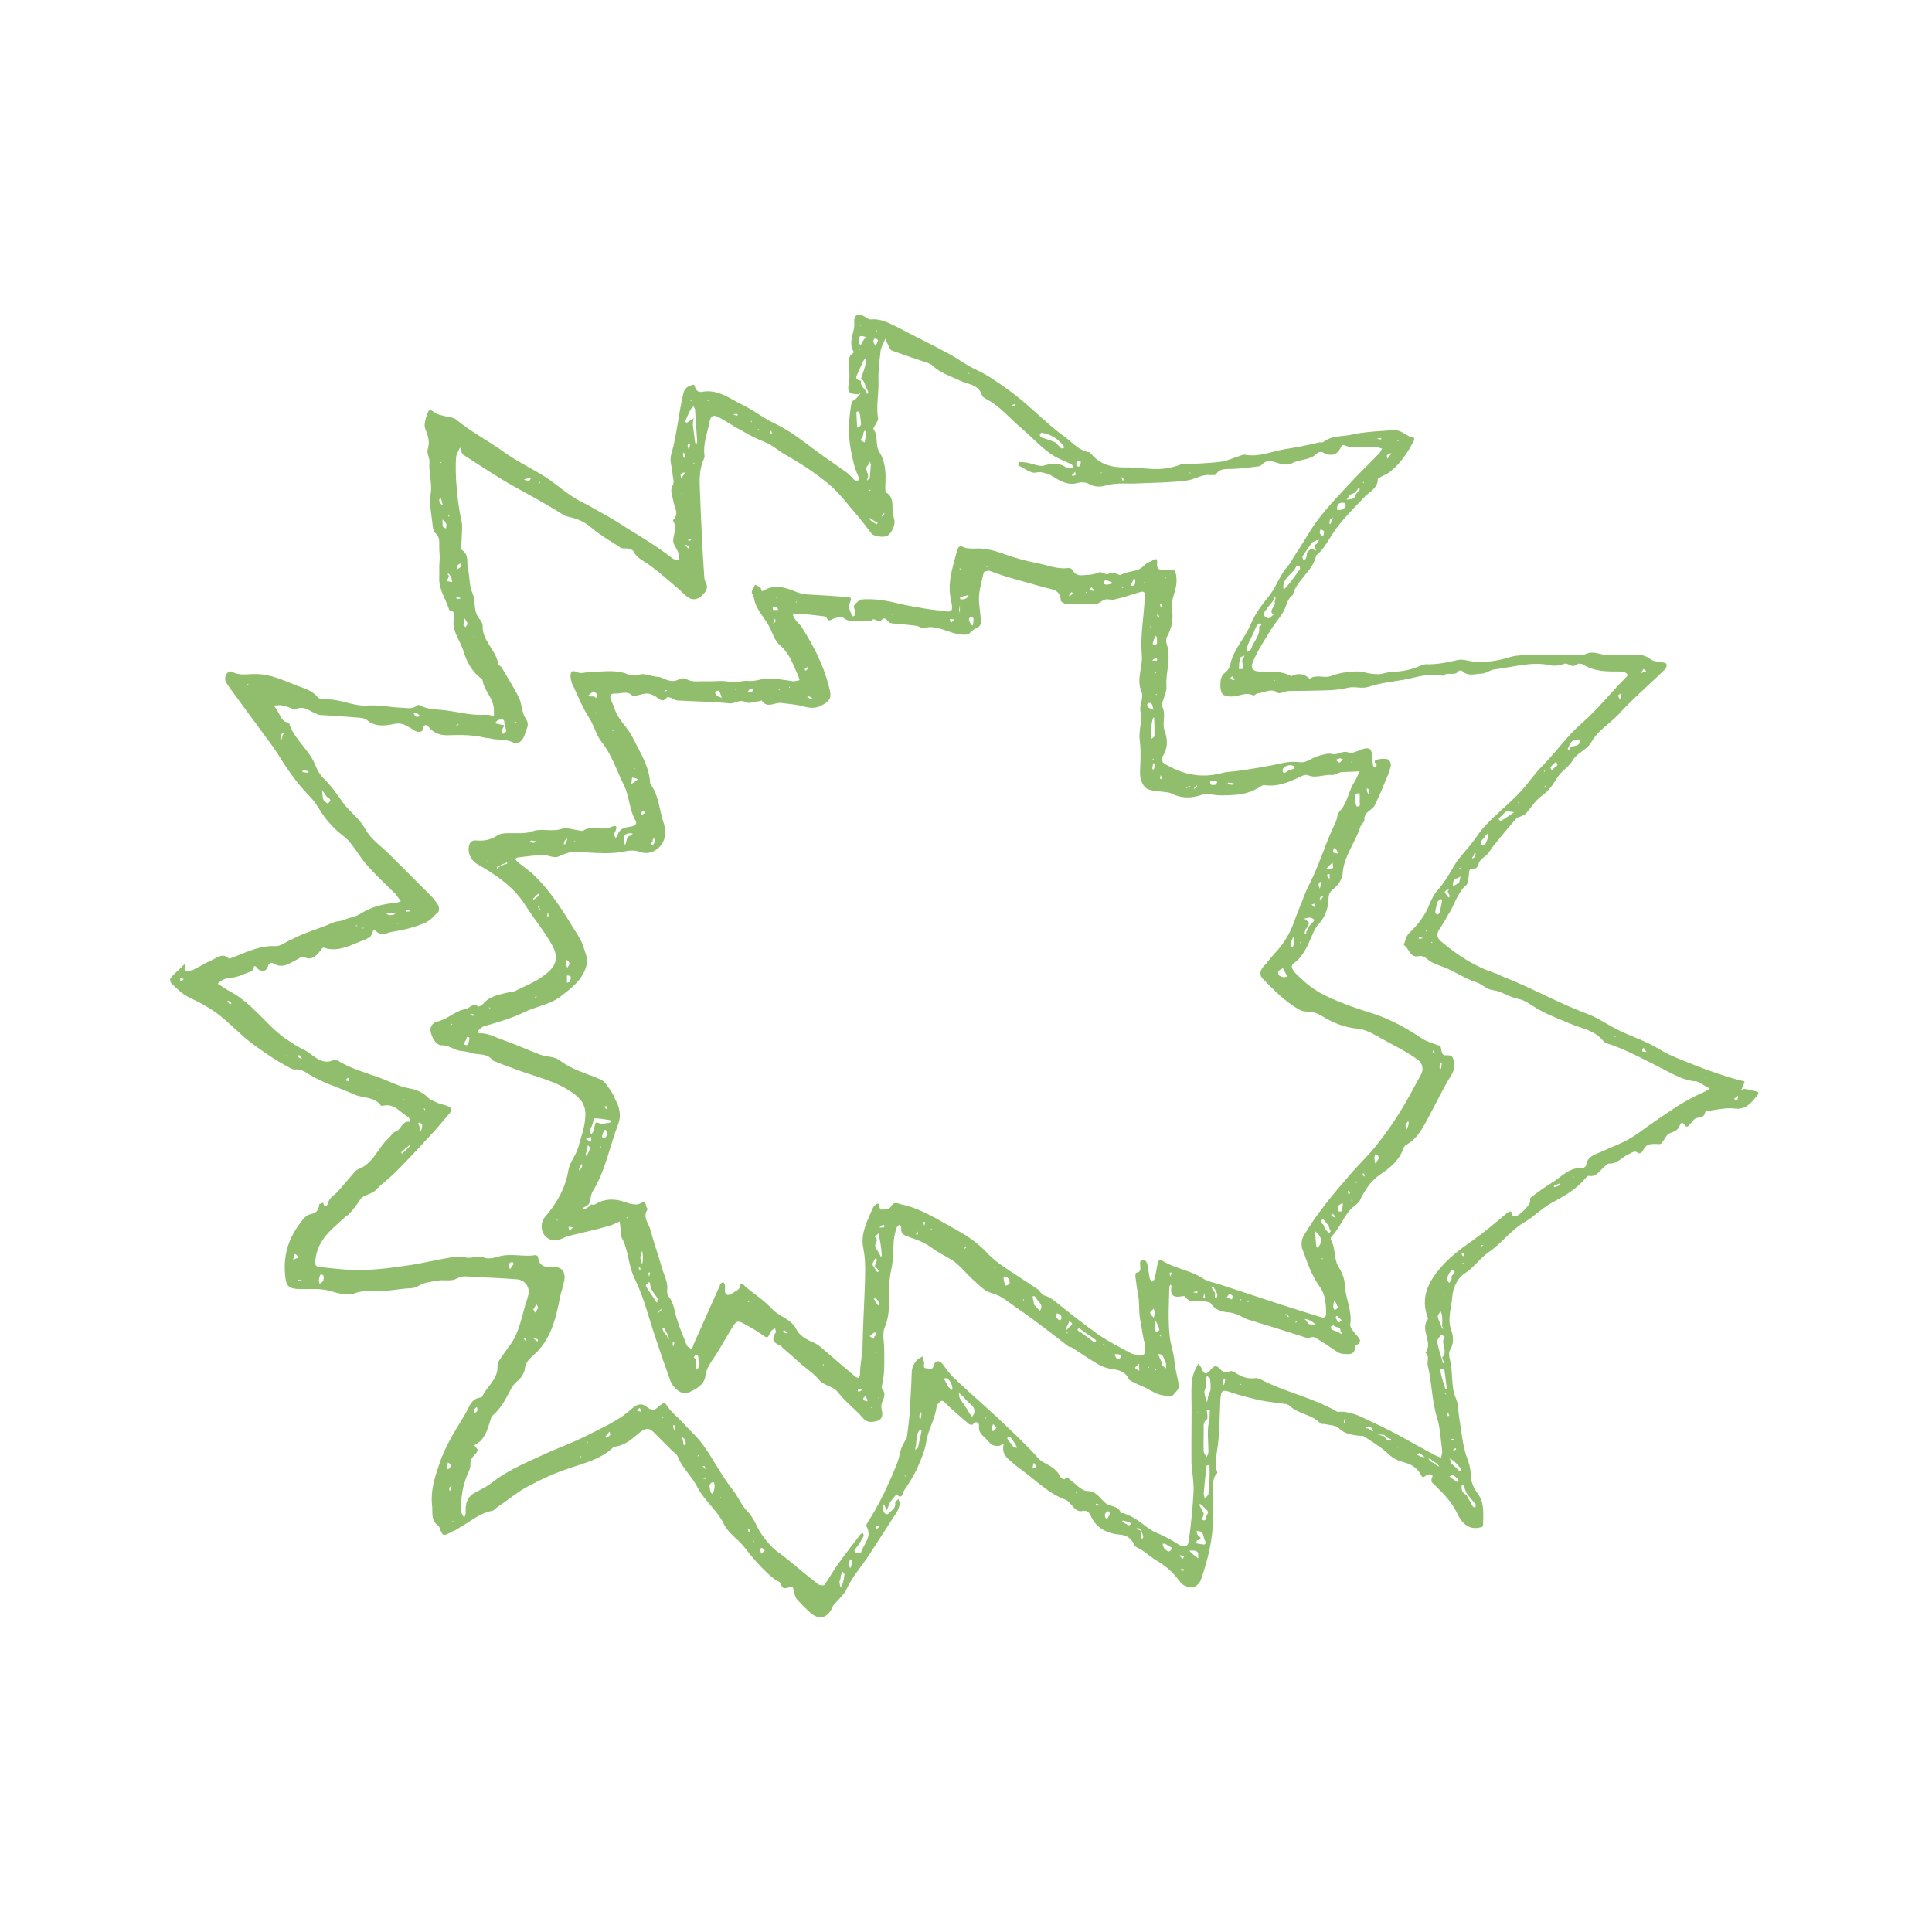 <svg version="1.2" xmlns="http://www.w3.org/2000/svg" viewBox="0 0 534 534" width="534" height="534">
	<title>misc-4</title>
	<style>
		.s0 { fill: #90be6d } 
	</style>
	<path class="s0" d="m237.4 109c-3-0.1-3.3-0.6-2.7-3.7 0.2-1.4 0-2.9 0-4.3 0.1-1.2-0.4-2.5 1-3.3 0.1-0.1 0.3-0.4 0.3-0.4-1.8-2.8 0.4-5.5 0.1-8.2-0.1-2.1 1.1-2.6 2.9-1.6 0.5 0.3 1.1 0.8 1.6 0.8 2.7-0.3 4.9 0.9 7.2 2 4.7 2.5 9.5 4.8 14.3 7.4 2.5 1.3 4.9 3.2 7.5 4.4 3.3 1.5 6.1 3.5 9 5.6 5.7 4 10.3 9.2 15.9 13.2 2 1.5 3.8 3.7 6.6 4.1 0.3 0.1 0.6 0.6 0.9 0.9 2.4 2.5 5.1 3.3 8.9 3.3 2.4-0.1 4.8 0.3 7.3 0.4 2.8 0.2 5.5-0.2 8.1-1.2 0.6-0.3 1.3-0.1 2-0.1 3.1-0.2 6.3-0.3 9.4-0.7 1.7-0.3 3.3-1.1 5-1.6 0.5-0.2 1-0.4 1.5-0.3 3.7 0.7 7.2-0.9 10.7-1.5 3.2-0.5 6.4-1.1 9.6-1.9 0.4-0.1 1 0.1 1.2-0.1 2.3-1.8 5-1.5 7.6-2 3.9-0.9 7.8-1 11.8-1.3 2.4-0.2 3.7 1.9 5.7 2.1 0.1 0 0.1 0.6 0 0.8-1.7 3.3-3.7 6.3-6.6 8.6-0.6 0.5-1.4 0.8-2.1 1.2-0.5 0.3-1.3 0.6-1.3 0.9 0 2.4-2.1 3.3-3.4 4.6-3.3 3.5-6.8 6.8-9.3 10.8-1.3 2-2.4 4.1-4.3 5.6-0.9 4.4-5.4 6.7-6.5 11-1.7 1.1-1.7 3.3-2.7 4.8-1 1.6-2.3 3.1-3.3 4.7-1.8 3-3.8 5.9-5.1 9.2-0.6 1.4 0.1 2.4 1.9 2.4 3 0.1 6-0.3 8.8 1.3 1.9-1 3.6-0.7 5.1 0.7 1.8-1.3 3.9-0.1 5.7-0.7 2.7-1 5.4-1.4 8.2-1.3 1 0.1 2 0.5 3 0.6 0.9 0.1 1.8 0.2 2.7 0.1 1.1-0.2 2.2-0.6 3.4-0.6 2.6-0.1 5.2-0.6 7.6-1.7 0.5-0.2 1-0.4 1.5-0.4 3 0.1 5.9-0.5 8.9-1.2 1.5-0.3 3.3 0.5 5 0.5 3.1 0.2 6.1-0.3 9.1-1.2 1.8-0.6 3.8-0.6 5.7-0.7 1.8-0.1 3.5 0 5.3 0 1.8 0 3.6-0.1 5.4 0 1.6 0 3.4 0.4 4.7-0.2 2.3-1.1 4.1 0.3 6.1 0.2 2.3-0.1 4.5 0 6.7 0q0.7 0 1.3 0c1.8-0.1 2.8 0.4 4.2 1.4 0.7 0.5 1.8 0.4 2.7 0.6 0.5 0.1 1.2 0.2 1.4 0.5 0.1 0.4 0 1.1-0.3 1.4-4.4 4.3-9.1 8.3-13.2 12.8-2.4 2.5-5.5 4.2-7.3 7.5-1 1.9-3.9 2.9-5 4.8-1.2 2.1-3.4 3.2-4.5 5.1-1.1 1.9-2.3 3.5-4.2 4.9-1.7 1.2-2.9 3.2-4.3 4.8-0.4 0.4-0.9 0.6-1.3 0.8-0.5 0.2-1.1 0.3-1.4 0.6q-3.3 3.8-6.4 7.7c-0.6 0.7-1 1.6-1.7 2.3-0.9 0.9-2.2 1.4-2.4 2.9-0.1 0.5-0.9 1.2-1.4 1.1-1.5-0.1-1.1 0.9-1.2 1.7-0.2 0.9-0.2 2.2-0.7 2.7-2.7 2.3-3.3 5.8-5.2 8.5-0.7 1.2-1.3 2.4-2.1 3.5-1 1.4-1 2.5 0.3 3.6 4.5 3.8 9.4 7 15 8.8 0.7 0.2 1.3 0.6 2 0.9 8 3.1 15.5 7.4 23.6 10.4 3.1 1.2 5.8 3.2 8.8 4.6 3.5 1.7 7.3 2.9 10.6 4.9 3.2 2 6.7 3.2 10.1 4.6 3 1.2 6 2.2 9 3.2 1.6 0.5 3.2 0.9 4.8 1.3q-0.2 0.6-0.4 1.2-0.2 0.5-0.5 1.1c0.4-0.1 0.8-0.3 1.1-0.2 1 0.1 1.8 0.4 2.8 0.6 1 0.2 1 0.6 0.4 1.3-1.6 1.9-3 3.9-6.2 3.5-2.3-0.3-4.7 0.3-7 0.6-0.4 0-1 0.2-1.1 0.4-0.2 1.4-1.2 1.4-2.3 1.6-0.7 0.1-1.2 1-1.7 1.5-0.6 0.8-1.1 1.4-1.8 0.3-0.6-0.9-1.1-0.2-1.2 0.2-0.4 1.3-1.4 1.7-2.7 2.2-1 0.3-1.6 1.9-2.4 2.8-0.2 0.2-0.6 0.3-0.9 0.2-2.8-0.1-3.3 0.1-4.4 2.1-0.1 0.3-0.9 0.6-1.1 0.4-1.1-0.9-1.8 0-2.8 0.4-1.8 0.8-3.1 2.7-5.3 2.5-0.4 0-0.9 0.6-1.3 0.9-1.3 1.1-2.1 2.9-4.3 2.5-0.3-0.1-0.7 0.5-1 0.8-2.5 3-5.8 4.8-9.1 6.6-2.8 1.5-5 3.9-7.8 5.5-3.7 2.2-6.2 5.8-9.6 8.1-2.6 1.8-4.2 4.3-6.8 6-2 1.3-3.2 3.9-3.4 6.4-0.2 3.1-1.5 6.2-0.2 9.5 0.5 1.5 0.7 3.6-0.5 5.4-0.3 0.5-0.2 1.5 0 2.3 1 3.5 0.2 7.4 1.7 10.9 0.7 1.6 0.6 3.5 0.9 5.3 0.7 4 0.9 8.1 2.5 12 0.5 1.4 0.7 3.1 0.8 4.6 0.1 1.9 1.1 3.4 2.1 4.8 1.7 2.7 1.2 5.6 1.2 8.5 0 0.2-0.5 0.5-0.9 0.5-3.3 0.8-5.2-1.7-6.2-3.8-1.5-3.3-3.9-5.6-6.3-8-0.5-0.5-1.2-0.7-0.7-2 0.6-1.2-1-1-1.6-0.6-0.9 0.6-1 0.8-1.6-0.4-0.9-1.6-2.5-2.7-4.5-3.2-1.5-0.4-2.9-1-4.2-2.2-2-1.9-4.5-3.4-6.9-5-0.2-0.2-0.6 0-0.9-0.1-2.2-0.3-4.3-0.4-6.1-2.2-0.9-0.8-2.6-0.8-3.9-1.1-0.4-0.1-1 0.1-1.2-0.2-2.3-2.5-6-2.5-8.4-4.8-0.7-0.7-2.2-0.6-3.3-0.8-1.9-0.3-3.8-0.5-5.6-0.9-2.4-0.6-4.9-1.2-7.2-2-2.5-0.9-2.9-0.7-3.1 1.9-0.2 4.3-0.2 8.5-0.7 12.8-0.3 2.5-1.1 4.9-0.1 7.5-1.3 1.2-1.2 2.8-1.2 4.4 0.1 2.5 0.1 5.1 0 7.6 0 6.1-1.4 11.9-3.4 17.6-0.3 0.9-1.5 2-2.3 2.1-1.1 0-2.7-0.6-3.3-1.4-1.8-2.5-3.8-4.4-6.5-6-2-1.1-3.6-2.9-5.8-3.8-0.3-0.2-0.5-0.6-0.6-0.9-0.8-1.4-1.8-2.3-3.6-2.5-3.7-0.3-6.8-1.7-8.4-5.4-0.4-0.8-1-1.4-2-1.2-1.7 0.4-2.4-0.7-3.3-1.7-0.5-0.4-0.9-1.1-1.4-1.3-4.8-1.7-8.3-5.4-12.3-8.3-1-0.7-2-1.5-3-2.4-1.2-1-2.4-2.1-2.1-4.1 0.3-1.5-0.5-0.3-1-0.2-1 0.1-2.1 0.1-2.9-1-1.1-1.4-3.1-2.2-2.8-4.5 0.1-0.6-0.7-1.7-1.7-0.4-0.1 0.2-0.9 0.1-1.1-0.1-2.2-1.9-4.5-3.8-6.6-5.9-0.7-0.7-1.1-0.7-1.7 0.1-0.1 0.2-0.6 0.4-0.6 0.7-0.3 3.5-2.4 6.6-2.9 10.1-0.4 2.4-1.4 4.8-2.4 7-1 2.3-2.4 4.4-3.8 6.5-0.3 0.5-0.4 2.6-2 0.9-0.6 0.7-1.2 1.4-1.7 2.1-0.4 0.5-0.5 1.2-0.7 1.7-0.1 0.3-0.3 0.5-0.4 0.7-0.1-0.3-0.2-0.6-0.3-0.9q-0.2-0.4-0.4-0.9c-0.1 0.3-0.2 0.6-0.2 0.9 0 0.5 0 1.1 0.3 1.5 0.1 0.3 0.9 0.5 1 0.4 0.9-1 2.3-1.5 2-3.2 0-0.3 0.6-0.6 0.9-1 0.1 0.5 0.5 1 0.4 1.4-0.2 0.9-0.5 1.8-1 2.5-2.5 3.9-5 7.7-7.5 11.6-2 3.1-4.6 5.9-6.2 9.4-0.7 1.5-2.1 2.7-3.2 4-0.3 0.3-0.6 0.6-0.7 1-1.4 3.2-3.9 3.7-6.4 1.3-1.1-1-2.2-2.1-3.2-3.2q-0.2-0.3-0.4-0.5-0.2-0.3-0.3-0.6-0.1-0.3-0.2-0.6-0.1-0.2-0.2-0.6c-0.2-1.5-0.1-1.5-1.6-1.2-0.8 0.2-1.6 0.5-1.9-0.9-0.1-0.7-1.5-1.1-2.2-1.7-3-2.5-5.6-5.5-8-8.6-1.7-2.2-4.3-3.7-5.6-6.3-1.8-3.8-5.3-6.4-7.2-10-1.6-3.2-4.3-5.5-5.6-8.7-0.2-0.7-1-1.1-1.6-1.7-1.4-1.4-2.8-2.8-4.2-4.2-2-2.2-2.8-2.3-5-0.5-1.9 1.6-3.7 3.2-6.2 3.6-0.4 0-0.8 0.2-1.1 0.5-3.3 3-7.4 4-11.5 5.4-4.1 1.3-8.2 3.2-12.1 5.3-2.9 1.6-5.5 3.8-8.3 5.7-0.4 0.3-0.8 0.8-1.3 0.9-3.4 0.6-5.9 2.9-8.8 4.5q-0.3 0.2-0.6 0.4-0.4 0.2-0.7 0.4-0.3 0.2-0.7 0.3-0.3 0.2-0.7 0.4c-2.1 1-2.1 1-3-1.3-0.1-0.1-0.1-0.5-0.2-0.5-2.4-1.5-1.6-3.8-1.9-6-0.4-3.9 0.8-7.5 2-11.1 1.5-4.5 3.9-8.5 6.3-12.4 0.6-1 1.2-2 1.7-3 0.7-1.5 1.5-2.8 3.3-3 0.2-0.1 0.5-0.1 0.6-0.3 1.2-2.7 4.1-4.6 4.2-7.9 0-0.6 0-1.3 0.3-1.8 1-1.6 2.2-3.2 3.3-4.7 2-2.8 2.8-6.2 3.7-9.5 0.3-1.4 0.9-2.7 1.2-4.1 0.6-2.2-0.9-4.2-3.1-4.4-3.9-0.3-7.8-0.5-11.7-0.6-1.6-0.1-3.2-0.6-5 0.4-1.4 0.9-3.6 0.2-5.4 0.6-1.7 0.3-3.4 0.4-5.1 1.4-1.2 0.9-3.2 0.6-4.9 0.9-1.9 0.2-3.8 0.5-5.7 0.6-2.3 0.2-4.5-0.4-6.9 0.5-2 0.8-4.8 0.1-7-0.6-2.8-0.8-5.6-0.4-8.4-0.5-3.1-0.1-3.8-0.9-4-4-0.5-5.3 0.9-9.9 4-14 0.9-1.2 1.6-2.5 3.4-2.8 1.1-0.2 2-1.1 2-2.6 0-0.1 0.7-0.3 1.1-0.5 0.5 1.9 1.2 0.8 1.4 0 0.4-1.3 1.4-1.9 2.3-2.7 1.6-1.7 3.1-3.6 4.7-5.4 0.4-0.4 0.7-0.9 1.2-1.1 4.3-1.5 5.5-6 8.6-8.7 0.6-0.6 1.1-1.5 1.9-1.8 1.6-0.5 1.7-3.1 3.9-2.6-0.1-0.4-0.1-1.1-0.4-1.3-2.2-1.2-3.8-3.9-7-3.2-0.2 0-0.6 0.1-0.6 0-1.8-2.6-5-2-7.4-3.1-4.1-1.9-8.5-3.1-12.4-5.5-1.2-0.8-2.5-1.6-4.1-1.4-0.5 0-1.2-0.4-1.7-0.7-3.5-1.8-6.6-4-9.8-6.3-3.2-2.4-5.9-5.3-9-7.8-2.6-2.1-5.6-3.7-8.6-5.1-2-1-3.5-2.5-5-4-0.2-0.2-0.4-1.1-0.2-1.3 0.9-1.1 1.9-2 3-3 0.3-0.4 0.7-0.7 1.1-1 0 0.4-0.1 0.9-0.2 1.3 0 0.2 0.3 0.6 0.4 0.6 0.6 0 1.4 0 1.9-0.2 2-1 3.8-2.1 5.8-3 1.2-0.6 2.6-1.7 4.1-0.2 0.2 0.2 1.3-0.4 2-0.6 3.5-1.4 6.9-3 10.9-2.8 1.4 0.1 2.8-1.1 4.2-1.7 1.2-0.6 2.4-1.2 3.7-1.7q1-0.4 2.1-0.8 1.1-0.4 2.2-0.8 1-0.4 2.1-0.8 1.1-0.5 2.2-0.9c0.8-0.2 1.7-0.2 2.4-0.5 1.6-0.8 3.3-0.8 4.9-1.9 2.7-1.7 5.9-2.6 9.2-2.8 0.6 0 1.1-0.3 1.7-0.5-0.4-0.5-0.7-1-1.1-1.5-0.2-0.4-0.6-0.7-0.9-1-2.4-2.4-4.9-4.7-7.2-7.3-1.6-1.7-2.7-3.7-4.2-5.6-0.7-1-1.6-2-2.6-2.7-2.7-2.1-4.9-4.6-6.7-7.6-0.8-1.3-1.7-2.5-2.7-3.5-3.4-3.5-6.1-7.4-8.6-11.5-1.4-2.2-3.1-4.3-4.6-6.4q-4.5-6.2-9-12.3c-0.3-0.5-0.7-1-0.9-1.6-0.4-1.3 0.8-3 1.9-2.4 2.2 1.2 4.5 0.5 6.8 0.6 4.1 0.1 7.7 1.9 11.3 3.3 2 0.7 4 1.3 5.5 3.1 0.4 0.6 1.9 0.5 3 0.6 3.7 0.1 7.1 2 11 1.7 3-0.2 6 0.5 9 0.6 1.5 0 3.1 0.6 4.4-0.6 0.2-0.2 0.7-0.2 1 0 2.3 1.3 4.9 1 7.4 1.4 3.1 0.4 6.1 1.2 9.2 1.2 0.7 0 1.5-0.1 2.3 0 1.8 0.4 1.4 0.4 1.4-1.4 0-3.2-2.7-5.2-3.1-8.1 0-0.2-0.2-0.4-0.3-0.5-2.8-2-4.2-4.9-5.1-7.9-0.9-2.8-3.1-5.3-2.6-8.6 0.2-1 0.4-2.3-1.2-2.4-0.9-3-2.9-5.6-2.8-8.9 0.1-1.5-0.1-3.1 0.1-4.7 0.1-1.3-0.1-2.7-0.1-4.1 0-1.3 0.2-2.5-1-3.6-0.7-0.5-0.8-1.9-0.9-2.9-0.3-2-0.5-4-0.7-6 0-0.4-0.1-0.7 0-1 1-3.3-0.4-6.5-0.1-9.8 0.1-1.1-0.8-2.4-0.5-3.4 0.7-2.2 0.1-3.9-0.7-5.9-0.3-0.9 0-2.3 0.4-3.4 0.7-2.1 0.8-2 2.5-0.8 0.7 0.5 1.6 0.5 2.4 0.8 1.1 0.3 2.4 0.3 3.2 0.9 4.2 3.5 9.1 6 13.5 9.2 3.1 2.2 6.5 3.9 9.7 5.8 4.1 2.3 7.4 5.8 11.7 7.9 2.3 1.1 4.5 2.5 6.7 3.7 2.1 1.1 4.1 2.5 6.2 3.8 4.1 2.5 8.2 5 12 8 0.5 0.4 1.3 0.4 2 0.6-0.1-0.7-0.1-1.5-0.4-2.3-0.3-0.9-1.1-1.8-1.3-2.8-0.2-1.9 1.3-3.8 0-5.7-0.1-0.1-0.1-0.3 0-0.4 1.7-1.7 0.3-3.4 0-5.2-0.2-1.4-1.1-2.8-0.1-4.5 0.4-0.6 0-1.9-0.1-2.9-0.1-1.8-0.9-3.8-0.4-5.4 1.6-5.5 2-11.1 3.3-16.6 0.2-1.1 0.7-2.1 2-2.5 0.7-0.3 1-0.6 1.3 0.4 0.3 1 1 1.5 2 1.3 4.4-0.8 7.6 1.9 11.1 3.6 3 1.4 5.7 3.6 8.6 5 3.2 1.5 6 3.4 8.8 5.5 3.6 2.8 7.5 5.4 11.3 8.1 0.9 0.6 1.5 1.5 2.4 2.3 0.1 0.1 0.6 0.2 0.8 0.1 0.2-0.2 0.4-0.7 0.3-0.9-1.2-2.4-1.7-4.9-2.2-7.5-0.9-4.5-0.6-9 0.2-13.4 0.1-0.3 0.8-0.5 1.1-0.8 0.3-0.3 0.6-0.7 1.1-1.2 0.1-0.3 0.2-0.5 0.2-0.7zm-85.3 292.2c3.3-1.4 6.7-2.7 9.9-4.3 4.4-2.3 9.1-4.2 12.8-7.7 1.1-0.9 2.5-1.6 4-0.3 0.7 0.5 1.6 1.2 2.6 0.4 0.7-0.6 1.5-1.2 2.3-1.7 0.5 0.7 1 1.5 1.6 2.2 1.1 1.2 2.3 2.2 3.3 3.3 2.2 2.4 4.6 4.5 6.3 7.1 2.7 3.9 4.8 8.1 7.8 11.8 1.5 2 2.4 4.4 4.3 6.2 1 1.1 1.7 2.6 2.4 4 0.7 1.7 4 5.8 5.5 6.7 1.2 0.8 2.4 1.8 3.5 2.7 2.6 2.1 5.1 4.3 7.8 6.3 0.3 0.3 1.5 0.4 1.7 0.1 1.3-1.8 2.3-3.7 3.6-5.5 2-2.8 4.2-5.6 6.3-8.4 0.2-0.2 0.5-0.2 0.7-0.4 0.1 0.3 0.3 0.7 0.2 0.9-0.7 1.2-1.3 2.4-2.2 3.4-0.7 0.8-0.1 1 0.2 1.2 0.4 0.2 1.3 0.1 1.3-0.1 0.6-2.3 3.2-4.3 1.5-7.2-0.2-0.2 0.1-0.7 0.3-1.1 2.6-4 4.7-8.2 6.6-12.6 0.8-2 1.8-3.9 2.2-6 0.3-1.3 0.6-2.4 1.3-3.5 0.3-0.5 0.7-1.1 0.8-1.7q0.4-3 0.7-6c0.2-3.9 0.5-7.8 0.6-11.8 0.1-1.3 0.6-2.4 1.5-3.3 0.4-0.5 1-0.7 1.6-1 0.1 0.5 0.1 1.1 0.3 1.6 0.2 0.6-0.6 1.7 0.7 1.7 0.7 0 1.7 0.7 2-0.9 0.3-1.1 1.5-1.6 2.5-0.2 0.9 1.3 1.9 2.6 3 3.7 2.7 2.6 5.5 5 8.2 7.5 2.4 2.2 4.8 4.3 7.1 6.6 2.1 1.9 4.1 4 6.1 6 1.2 1.2 2.2 2.7 3.6 3.4 2 1 3.6 2 4.6 4.1 0.1 0.3 1 0.5 1 0.5 0.8-1.1 1.2-0.1 1.8 0.3 1.4 1 2.9 2.8 4.4 2.9 2.6 0 3.5 1.9 5 3.2 1.3 1.3 3.8 0.7 4.4 2.9 0 0.1 0.5 0 0.7 0 1.1 0.5 2.3 0.9 3.3 1.6 1.9 1.1 3.5 2.8 5.5 3.7 2.2 0.9 4.3 2 6.3 3.3 1.7 1.1 2.8 0.8 3-1.1 0.6-4.6 1.1-9.1 1.3-13.8 0.1-2.5-0.5-5.2-0.6-7.8 0-1.9 0-3.8 0-5.8 0-4.1 0.1-8.2 0-12.3 0-2.8-0.1-5.6 1.4-8.1q0.2-0.5 0.5-1c0.3 0.4 0.6 0.7 0.8 1.1 0.8 2 1.4 2.1 2.8 0.4 0.8-0.9 1.4-1.1 2.3-0.1 0.7 0.8 1.7 1.4 2.9 0.7 0.4-0.2 1.2 0.3 1.7 0.6 1.7 1.1 3.4 1.6 5.5 1.3 0.5 0 1.2 0.3 1.7 0.6 6.7 3.4 14.2 4.9 20.7 8.7 0.2 0.1 0.5 0 0.7 0 3.6-0.1 6.6 1.8 9.7 3.2 5.7 2.6 11.1 5.9 16.6 8.8 0.6 0.3 1.2 0.5 1.7 0.7 0.1-0.7 0.4-1.3 0.3-1.9-0.4-3-0.5-6.2-1.4-9.1-1.5-4.8-1.4-9.8-2.6-14.6-0.2-1.1 0.6-2.4-0.6-3.4 2.2-2.9-1.6-6.2 0.6-9.2 0.2-0.1 0-0.6-0.1-0.9-1.8-5.1 0.2-9.3 3.4-13.1 2.5-3 5.6-5.4 8.8-7.6 3.4-2.4 6.6-5.1 9.8-7.8 0.8-0.6 1.3-0.8 1.5 0.5 0 0.2 0.5 0.4 0.7 0.4 0.9 0.2 4.2-3.1 4.2-4 0-0.4 0-1.1 0.2-1.2 1.9-1.5 3.9-2.9 6-4.2 2.6-1.6 4.7-4.3 8.3-3.9 0.3 0 0.9-0.5 1-0.8 0.3-2.6 2.6-3 4.3-3.8 2.5-1.2 5.2-2.1 7.6-3.5 2.3-1.3 4.5-3.1 6.7-4.6 4.3-2.9 8.5-6 13.4-8.1 0.7-0.3 1.5-0.8 2.2-1.2-0.9-0.5-1.7-1-2.6-1.5-0.3-0.2-0.7-0.4-1.1-0.5-3.4-0.2-6.3-1.9-9.2-3.4-4.6-2.3-9.1-4.8-14-6.6-0.8-0.3-2-0.5-2.5-1.1-2.4-3.1-6.1-3.5-9.3-4.9-3.2-1.4-6.5-2.5-9.5-4.4-1.4-0.8-2.8-2-4.7-2.4-2.4-0.4-4.6-2.1-6.9-2.4-2-0.2-3-1.6-4.5-2.1-3.5-1.1-6.4-3.3-9.8-4.5-1.3-0.5-2.6-0.9-3.6-1.7-0.9-0.7-1.7-1.4-2.9-1.1-2.5 0.4-2.5-2.3-4-3.1 0.4-1.1 0.6-2.5 1.5-3.3 2.4-2.3 4.5-5 5.6-8 0.6-1.4 1.3-2.8 2.2-3.8 1.8-2 3.2-4.4 4.6-6.8 0.4-0.6 0.7-1.2 1.2-1.8 1.1-1.4 2.4-2.8 3.5-4.2 1.4-1.8 2.7-3.9 4.3-5.5 2.8-2.9 6-5.5 8.8-8.4 2.3-2.3 4.1-5.2 6.5-7.6 3.8-3.8 6.9-8.4 11.1-12 4.3-3.8 7.9-8.3 11.9-12.4q0.1-0.1 0.2-0.2c1-0.8 0-1.1-0.3-1.4-0.3-0.2-0.9-0.2-1.3-0.2-3.5 0-7 0.1-10.2-1.9-0.5-0.3-1.5-0.4-1.9 0-1.3 1.1-2.3-0.7-3.5-0.2-1.1 0.5-2.5 0.6-3.6 0.4-5.2-1.2-10.3 0.5-15.4 1.1-1.3 0.1-2.5 1.2-3.8 1.2-1.7 0-3.7 0.9-5.3-0.8-0.2-0.1-0.8-0.1-0.9 0-1.1 1.7-3.2 0.1-4.3 1.4-3.8-1-7.5 0.5-11 1.1-3.1 0.5-6.5 0.9-9.5 1.9-2.1 0.7-3.9-0.2-5.9 0.3-3.1 0.8-6.5 0.7-9.7 0.8-2.2 0.1-4.4 0-6.7 0.1-1 0-2.4 0.9-2.9 0.5-2-1.5-3.7 0.1-5.6 0.1-0.4 0.1-1 0.8-1.3 0.6-1.9-1-3.7 0.2-5.4 0.3-2.6 0.1-3.5-0.4-3.6-2.8 0-1.4 0-2.8 1.3-3.8 0.7-0.5 1.2-1.3 1.4-2.1 0.9-4.4 4.2-7.5 5.8-11.5 1.2-2.9 3.2-5.4 5.2-7.9 1.9-2.5 2.8-5.6 5-8 0.8-0.9 1.3-2.1 2-3.1 2-2.9 3.7-6.1 5.7-8.9 3.3-4.5 7.2-8.4 11-12.5 2.1-2.2 4.4-4.4 6.5-6.6 0.4-0.3 0.5-0.9 0.8-1.3-0.5-0.2-1-0.3-1.5-0.4-3-0.3-6.2 0.7-9.1-0.6-0.2-0.1-0.6 0.2-0.7 0.4-1.1 2.6-2.9 2.8-5.2 1.6-0.4-0.2-1.2 0-1.5 0.3-1.9 2-4.7 1.5-7 2.8-1.1 0.6-3 0.2-4.4-0.3-1.4-0.5-2.6-0.6-3.7 0.5-0.3 0.3-0.7 0.6-1.1 0.6-2.3 0.3-4.7 0.6-7 0.7-1.7 0.1-3.6-0.3-4.7 1.5-0.2 0.3-0.9 0.2-1.4 0.2-0.4 0.1-0.9-0.1-1.3 0-1.9 0.2-3.6 1.3-5.3 1.5-4.5 0.6-9 0.6-13.4 0.8-3 0.2-6.1-0.3-9.1 0.6-1.4 0.4-3.1 0.5-4.7-0.5-0.8-0.4-2-0.5-3.1-0.2-2.4 0.7-4.6-0.4-6.6-1.7-0.5-0.3-1.1-0.7-1.6-0.8-1.1-0.3-1.9-0.7-3.2-0.4-1.4 0.4-3.3-1.2-5-2 0 0 0.3-0.9 0.4-0.9 0.7 0 1.5 0.1 2.2 0.2 1.5 0.3 3.2 1.1 4.5 0.8 2-0.6 3.8-0.9 5.7 0.2 0.4 0.3 0.9 0.5 1.4 0.6 0.3 0 0.7-0.2 1.1-0.3-0.2-0.3-0.3-0.8-0.6-0.9-1.5-0.7-3-1.3-4.5-2.1-3.4-2-6.1-5.1-9.1-7.7-3.3-2.7-6-6.2-9.9-8.2-0.5-0.3-1.1-0.6-1.2-1.1-1-3.1-4.2-3-6.3-4.1-2.5-1.2-5.2-2-7.3-4-0.4-0.4-0.9-0.6-1.4-0.8-3.3-1.1-6.6-2.2-9.9-3.4-0.5-0.2-0.8-1.1-1.1-1.7-0.3-0.5-0.5-1.1-0.7-1.6q-0.3 0.8-0.7 1.5c-0.2 0.6-0.5 1.2-0.6 1.8-0.3 2.8-0.7 5.6-0.6 8.5 0.1 3.4-0.7 6.9-0.1 10.4 0 0.5-0.6 1.1-0.8 1.7-0.2 0.3-0.6 0.9-0.5 1.1 1.5 1.9 0.3 4.4 1.8 6.6 1.5 2.4 1.7 5.6 1.5 8.7 0 0.7-0.1 1.9 0.2 2.2 2.1 1.3 1.7 3.3 1.8 5.2 0.1 0.8 0.3 1.7 0.5 2.5 0.3 1.3-0.8 3.7-2 4.3-0.9 0.5-3.6 0.2-4.3-0.6-1.2-1.5-2.3-3.1-3.5-4.5-2.7-3.1-5.1-6.4-8.1-9-3.9-3.3-8.3-6.1-12.7-8.6-1.7-1-3.2-2.4-5-3.1q-0.8-0.4-1.6-0.7-0.8-0.4-1.5-0.7-0.8-0.4-1.6-0.8-0.7-0.4-1.4-0.8c-2.3-1.2-4.5-2.7-6.7-3.9-1.7-0.9-2.4-0.5-2.7 1.3-0.6 3-1.8 5.9-1.4 9.1 0.1 0.3 0 0.7-0.1 0.9-1.1 2.4-1.3 4.9-1.2 7.5 0.2 5.3 0.4 10.5 0.7 15.8 0.1 3.3 0.4 6.7 0.6 10 0.1 0.3 0.2 0.6 0.3 0.9 1 1.7-0.1 2.9-1.1 3.8-1.2 1.1-2.7 1.3-4 0.2-0.8-0.6-1.4-1.3-2.2-2-2.6-2.2-5.2-4.5-8-6.6-1.6-1.2-3.6-1.9-4.6-3.9-0.2-0.5-1.1-0.6-1.7-0.8-0.6-0.1-1.4 0.1-1.8-0.2-2.8-1.8-5.6-3.4-8.1-5.5-1.8-1.6-3.8-2.5-6.1-3-0.5-0.1-1-0.2-1.5-0.5-4-2.5-8.1-4.8-12.3-7.1-5.4-2.9-10.5-6.4-15.7-9.7-0.2-0.2-0.3-0.7-0.5-1-0.1-0.3-0.1-0.6-0.2-0.9-0.2 0.2-0.3 0.4-0.4 0.7-0.3 0.6-0.6 1.1-0.7 1.7-0.5 4.6 0.4 13.6 1.5 18.1 0.3 1.5 0 3.2 0 4.9 0 0.9-0.4 2.6-0.1 2.8 2.3 1.3 1.4 3.5 1.8 5.2 0.6 2.3 0.3 4.6 1.3 6.9 0.9 1.9 0.2 4.4 1.5 6.5 0.5 0.7 1.3 1.6 1.3 2.4-0.2 4.2 3.7 6.7 4.3 10.6 0 0.3 0.6 0.6 0.9 0.9 1.6 2.8 3.4 5.5 4.8 8.4 0.8 1.6 0.8 3.7 1.6 5.3 0.7 1.2 1.2 1.8 0.6 3.3-0.5 1.2-0.6 2.4-1.6 3.4-0.7 0.6-1.1 0.9-2.2 0.4-1.6-0.8-3.5-0.7-5.3-0.9-0.8-0.2-1.7-0.3-2.5-0.4-3.2-0.8-6.5-0.8-9.7-0.7-2 0.1-3.5-0.2-5-1.4-0.9-0.8-1.9-2.8-2.6 0.2-0.1 0.2-1.1 0.4-1.5 0.2-0.7-0.2-1.3-0.7-1.9-1.1-1.4-0.8-2.5-1.4-4.4-1-2.4 0.5-5.2 0.9-7.5-1.1-0.7-0.6-2-0.6-3-0.7-3.4-0.3-6.7-0.5-10.1-0.7-0.3 0-0.5-0.2-0.8-0.3-2-0.7-3.7-2.6-6.1-1.1-0.1 0.1-0.5-0.3-0.8-0.4-0.8-0.3-1.7-0.7-2.6-0.8-0.7-0.2-1.5 0-2.3 0 0.4 0.6 0.8 1.1 1.1 1.7 0.8 1.2 1.1 2.9 3 3 0.1 0 0.2 0.5 0.3 0.8 1.6 4.2 5.5 6.9 7.1 11.1 0.5 1.2 1.2 2.5 2.1 3.4 2.2 2.1 3.9 4.6 5.6 7 1.9 2.5 4.5 4.3 6.1 7.2 1.5 2.8 4.5 4.8 6.8 7.1 3.9 3.9 7.7 7.7 11.5 11.5q0.3 0.3 0.5 0.6 0.3 0.3 0.5 0.6 0.3 0.4 0.5 0.7 0.2 0.3 0.4 0.7c0.2 0.5 0.2 1.5-0.1 1.7-1.2 1-2 2.3-3.7 3-3 1.3-6.1 2-9.3 2.5-0.9 0.2-1.8 0.7-2.7 0.6-0.8-0.1-1.4-0.8-2.1-1.3-0.4 0.8-0.5 1.7-1.1 2.1-1 0.7-2.2 1-3.3 1.5-3.1 1.3-6.1 2.6-9.5 1.4-0.1 0-0.5 0.3-0.6 0.5-1.1 1.5-2.4 3.1-4.4 2.3-1.1-0.5-1.4 0-2.1 0.4-2.1 1-4.1 2.8-6.7 1.2-0.5-0.3-1.2-0.3-1.6 0.9-0.3 1.2-1.7 1.7-2.9 0.4-0.4-0.4-0.8-1.2-1.1 0.2 0 0.5-1.1 0.9-1.7 1.1-1.3 0.5-2.7 1.2-4.1 1.3-1.6 0.1-2.9 0.5-4 1.7 1.1 0.7 2.2 1.5 3.3 2.1 4.6 2.4 7.9 6.3 11.5 9.8 1.6 1.5 3.2 2.9 5 4 1.4 0.9 2.7 1.8 4.1 2.4 2.6 1.3 4.7 4.5 8.3 2.7 0.2-0.1 0.6 0.1 0.9 0.2 3.5 2.2 7.5 3.3 11.4 4.7 2.8 1 5.5 2.5 8.4 3 2 0.4 3.6 1 5 2.4 0.8 0.8 1.9 1.2 3 1.7 0.7 0.3 1.6 0.4 2.3 0.7 1.5 0.5 1.7 1.2 0.7 2.3-1.4 1.7-2.8 3.3-4.2 4.9-3.5 3.8-7 7.6-10.6 11.2-1.7 1.7-3.7 3.1-5.3 4.8-1.3 1.4-3.6 1.4-4.4 2.7-1 1.5-2.1 3-3.3 4.2-0.2 0.3-0.6 0.3-0.8 0.6-3.6 3.3-7.6 6.1-8.3 11.7-0.3 1.8 0.1 2.1 1.4 2.2 2.2 0.3 4.5 0.5 6.8 0.7 6.2 0.5 12.3-0.4 18.4-1.3 3.5-0.6 7-1.4 10.5-2q0.6-0.1 1.2-0.1 0.6-0.1 1.1-0.1 0.6 0 1.2 0.1 0.6 0 1.2 0.1c1.5 0.3 2.9-0.7 4.5-0.1 1.3 0.6 3.1 0.2 4.3-0.2 3.5-1 6.9 0.2 10.2-0.4 0.3 0 0.7 0.3 0.7 0.5 0.3 2.9 2.4 2.9 4.5 2.8 1.6 0 2.6 0.8 2.8 2.2 0.2 1-0.2 2.2-0.5 3.4-0.2 0.9-0.6 1.8-0.7 2.7-1.2 6-2.5 11.9-7.5 16.2-1 0.9-2 1.9-2.2 3.4-0.2 1.5-1 2.8-2.3 3.8-0.5 0.4-1 1.1-1.4 1.7-1.5 2.8-2.8 5.6-5.3 7.7-0.4 0.4-0.5 1.2-0.7 1.7-0.6 1.9-1.2 3.8-2.6 5.3-0.5 0.4-1.1 0.8-1.7 1.2 0.3 0.5 0.9 0.9 0.9 1.3 0 0.4-0.4 0.9-0.8 1.3-0.7 0.7-1.2 1.4-1.2 2.5 0.1 0.9-0.3 1.9-0.7 2.7-1.5 3.4-2 6.9-1.8 10.5 0 0.6 0.5 1.1 0.8 1.7 0.2-0.6 0.5-1.1 0.4-1.6-0.1-2.5 0.5-4.4 2.9-5.5q0.6-0.3 1.3-0.7 0.6-0.3 1.3-0.7 0.6-0.4 1.2-0.8 0.6-0.4 1.2-0.9c4.6-3.4 9.9-5.5 15.5-8.1zm92.3-258.9v-0.6c-0.1 0.2-0.2 0.4-0.7 0.6v0.6c0.1-0.2 0.2-0.4 0.7-0.6zm163.2 94.6l0.3-1-0.4-0.1c-0.1 0.4-0.1 0.7-0.5 1.1l-0.1 0.6c0.1-0.2 0.3-0.4 0.7-0.6zm-24.3 160.3c-0.2-0.1-0.4-0.2-0.7-0.6l-1.9-0.1q0.8 0.2 1.6 0.4c0.1 0 0.2 0 0.3 0.3 0.3 0.2 0.5 0.3 0.7 0.7l1.1 0.3 0.1-0.5c-0.4 0-0.8-0.1-1.2-0.5zm-15.7-253.6l-0.2 1.1 0.4 0.1c0.1-0.4 0.1-0.8 0.5-1.2l0.1-0.6c-0.2 0.2-0.3 0.4-0.8 0.6zm-289.8 59.3l-0.1 2q0.2-0.8 0.4-1.6c0-0.1 0-0.3 0.4-0.4v-0.6c-0.1 0.2-0.3 0.4-0.7 0.6zm162.9-59.6l-0.6-0.1c0.2 0.2 0.4 0.3 0.6 0.7q0.8 0.6 1.6 1c0 0 0.2-0.2 0.3-0.4-0.6-0.3-1.2-0.6-1.9-1.2zm-52 253.9h-0.6c0.2 0.1 0.4 0.2 0.6 0.7l0.3 1.6c0.2-0.2 0.7-0.4 0.6-0.5-0.1-0.5-0.3-1-0.5-1.4-0.1-0.1-0.3 0-0.4-0.4zm206.6 6h-0.6c0.2 0.1 0.4 0.2 0.6 0.7 0.7 0.3 1.3 0.7 2 1.3l0.6 0.1c-0.2-0.1-0.4-0.3-0.6-0.7-0.7-0.4-1.3-0.7-2-1.4zm-80 19.4l-1-0.3-0.1 0.4c0.4 0.1 0.8 0.1 1.1 0.5 0 0.5 0 0.9 0.1 1.3 0 0.4 0.2 0.7 0.3 1 0.1-0.3 0.3-0.6 0.3-0.8-0.2-0.6-0.4-1.2-0.7-2.1zm-191.2-264h-0.6c0.2 0.1 0.4 0.2 0.6 0.7l-0.6 1.3 1.5 0.3c-0.1-0.4-0.1-1-0.3-1.4 0-0.2-0.4-0.4-0.6-0.9zm15.3 42c-0.2 0.4-0.5 0.7-0.6 1.1-0.1 0.3 0.1 0.8 0.2 1.2 0.3-0.3 0.9-0.6 0.9-0.8 0-0.6-0.3-1.2-0.5-2.2 0.1-1.5-1-1-1.7-0.9-0.3 0.1-0.6 0.6-0.9 0.9 0.6 0.1 1.1 0.3 1.7 0.4 0.3 0 0.6 0 0.9 0.3zm234.9-64.3c-0.4 0.1-0.8 0.2-1.1 0.5-0.4 0.3-0.7 0.9-1 1.3 0.6-0.1 1.4-0.1 2-0.4 0.3-0.2 0.3-0.9 0.8-1.4l0.9-1.1c-0.2-0.1-0.5-0.3-0.5-0.2-0.3 0.4-0.5 0.8-1.1 1.3zm-120.6 263.9q0.5-2.2 1-4.5c0-0.2-0.1-0.4-0.2-0.6-0.1 0.1-0.3 0.3-0.5 0.4-1 1.5-0.5 3.2-1 4.7v0.7c0.1-0.2 0.2-0.5 0.7-0.7zm151.6 12.4l-0.9-2.3c-0.2 0.1-0.4 0.2-0.4 0.4-0.1 1 0.1 1.9 1.3 2.5 0.6 1.1 1.2 2.1 1.8 3.2 0.1 0.2 0.5 0.2 0.7 0.3 0-0.3 0.2-0.7 0.1-0.8-0.8-1.1-1.7-2-2.6-3.3zm-164.9-280.3c0.1-1.3 0.2-2.6 0.3-3.9 0-0.2-0.2-0.5-0.4-0.8-0.1 0.3-0.1 0.7-0.3 0.9-1.5 1.3 0.6 2.5-0.3 3.8v0.6c0.1-0.2 0.2-0.4 0.7-0.6zm158.2 234.9l0.7 0.1c-0.3-0.1-0.5-0.3-0.7-0.7 0-0.9 0.1-1.8 0-2.7 0-0.5-0.3-1-0.4-1.5-0.3 0.5-0.9 1.1-0.8 1.6 0.2 1 0.8 1.9 1.2 3.2zm-160.6-261.9c-0.4 1.6 1.5 2.2 1.6 3.6 0.2-0.1 0.4-0.3 0.4-0.4q-0.1-0.4-0.3-0.8-0.2-0.4-0.4-0.8-0.2-0.5-0.3-0.9-0.2-0.4-0.4-0.8c-0.1-0.1-0.4-0.2-0.6-0.6 0.5-1.4 1-2.9 1.4-4.4 0-0.3-0.2-0.8-0.3-1.2-0.2 0.4-0.5 0.8-0.7 1.2-0.5 1.2-1.1 2.4-1.6 3.6-0.5 1.3 0.5 1.1 1.2 1.5zm113.7 61q-1.1 1.3-2.1 2.7c-0.8 1.1 0.2 1.6 0.9 1.9 0.3 0.1 1-0.6 1.5-1-1.7-1.2 0.9-2.4 0.3-3.6l0.3-1.1-0.4-0.1c-0.1 0.4-0.2 0.8-0.5 1.2zm46.9 209.6l0.2 0.9 0.5-0.2c-0.3-0.3-0.5-0.7-0.7-1.4 1.8-1.7-0.6-3.9 0.7-5.7-0.3-0.2-0.8-0.6-0.9-0.6-0.4 0.5-0.9 1-1.1 1.5-0.2 0.6 0.7 3.8 1.3 5.5zm-64.9 16.3c-1 0.7-1.1 1.6-1 2.6 0 2.1-0.1 4.2 0 6.3 0 0.6 0.5 1.1 0.8 1.6 0.2-0.4 0.5-0.9 0.5-1.4 0-3-0.5-6 0.3-9.1l0.1-2.6-0.9 0.1c0.2 0.9 0.3 1.7 0.2 2.5zm-139 13.7l0.6 0.1c-0.2-0.2-0.4-0.3-0.6-0.8h-0.6c0.2 0.1 0.4 0.2 0.6 0.7zm139.6-1c-0.3 0.1-0.8 0.1-0.8 0.2q-0.5 3.9-0.8 7.7c0 0.4 0.2 0.9 0.3 1.4 0.4-0.4 0.9-0.8 1-1.3 0.3-2.5 0.4-5.1 0.3-8zm-144.9-288.3c0.2 0.1 0.4 0.3 0.5 0.2 0.6-0.4 1.2-0.8 1.8-1.2-0.1 0.6-0.2 1.2-0.2 1.8q0.3 2.4 0.6 4.7c0 0.3 0.2 0.6 0.3 0.8 0.1-0.3 0.3-0.5 0.3-0.8q-0.3-4.5-0.6-9c-0.1-0.3-0.3-0.5-0.4-0.8-0.2 0.2-0.5 0.4-0.7 0.7q-0.2 0.4-0.5 0.9-0.2 0.4-0.4 0.9-0.2 0.4-0.4 0.9-0.1 0.4-0.3 0.9zm77 269.6l-1.4-1.3c0.1 0.6 0.1 1.2 0.3 1.6 0.4 0.8 1 1.4 1.4 2.1q0.7 1 1.3 2.1 0.3 0.4 0.7 0.9c0.2-0.4 0.6-0.8 0.6-1.2 0.3-2-1.8-2.5-2.9-4.2zm88.3-224.3c0.1 0.4-0.2 1.5 0.6 0.6 1.5-1.6 2.7-3.4 4-5.2 0.1-0.2 0-0.7-0.2-0.9-0.2-0.1-0.8-0.1-0.8 0-0.6 2.1-3.3 2.8-3.6 5.5zm-9.4 15.4c-0.2 0.5-0.5 1.1-0.6 1.7-0.1 0.4 0.1 0.8 0.2 1.2 0.3-0.3 0.8-0.5 0.9-0.8 0.6-2.1 2.6-3.7 2.2-6.1-0.1-0.3 1.4-0.5 0.1-1-0.1 0-0.6 0.4-0.8 0.7-0.6 1.3-1.1 2.6-2 4.3zm17.4-27.4c-0.9 1.3-1.9 2.6-2.7 3.9-0.1 0.2 0.2 0.7 0.3 1.1 0.3-0.2 0.6-0.4 0.7-0.7 0.2-0.5 0.1-1 0.3-1.5 0.3-0.4 0.7-0.8 1.1-0.9 0.4-0.1 0.9 0.2 1.4 0.4-0.2-0.5-0.4-0.9-0.4-1.3-0.1-0.2 0.3-0.4 0.5-0.6 0.3-0.4 0.5-0.7 0.7-1.1q-0.3 0.1-0.5 0.1-0.3 0.1-0.5 0.2-0.3 0.1-0.5 0.2-0.2 0.1-0.4 0.2zm-71-27.6c0.5 0.5 1.1 1.1 1.6 1.6 0.2 0.1 0.5 0 0.7 0 0-0.2 0.1-0.5 0-0.6-1.5-2-3.6-3.3-6.1-3.7-0.1 0-0.5 0.4-0.5 0.6 0 0.2 0.2 0.7 0.4 0.7 1.2 0.4 2.4 0.7 3.9 1.4zm41.6 260.9c-0.1 0.6-0.5 1.3-0.4 1.8 0.1 0.9 0.5 1.7 0.7 2.6 0.2-0.6 0.2-1.3 0.4-1.9 0.2-0.6 0.5-1.1 0.6-1.7q0-0.4 0-0.7 0-0.4 0-0.8 0-0.3-0.1-0.7 0-0.3 0-0.7c-0.1-0.3-0.6-0.5-0.9-0.8-0.1 0.3-0.2 0.6-0.3 0.9 0 0.5 0 0.9 0 2zm-2.6 40c0.1 0.4 0.2 0.9 0.4 1.1 1 0.8 1 1.2-0.3 1.5-0.1 0-0.1 0.8-0.1 0.8 0.8 0.1 1.5 0.3 2.2 0.3 0.2 0 0.5-0.7 0.4-0.7-1-1-0.1-3.2-2.6-3zm2-4.6c-0.2 0.5-0.5 1.5-0.4 1.5 0.9 0.4 1-0.2 1.1-0.9 0.1-0.5 0.7-1.2 0.5-1.4-0.5-0.7-1.3-1.4-2-2-0.1-0.1-0.3 0-0.5 0q0.5 1 1 1.9c0.1 0.1 0.2 0.1 0.3 0.9zm103.9-213.3v-0.7c-0.7 0-1.6-0.3-1.9 0.1-0.7 0.6-1 1.5-1.4 2.3 0 0.1 0.3 0.3 0.5 0.4-0.1-1.8 2.1-0.6 2.8-2.1zm-198.6-88c-0.1-1-0.2-2.1-0.4-3.1 0-0.2-0.3-0.4-0.5-0.5-0.1 0-0.4 0.2-0.4 0.3q0.1 2.1 0.2 4.2c0.4-0.1 0.8-0.2 1.1-0.9zm176.6 108.6l-0.4 0.5c0.2 0.2 0.5 0.6 0.6 0.5 0.7-0.4 1.4-0.8 2.1-1.3q0.8-0.5 1.6-1.1c-0.7-0.1-1.5-0.3-2.1-0.2-0.6 0.2-1 0.9-1.8 1.6zm-17.3 23.4c-0.2 0.9-0.5 1.8-0.6 2.7-0.1 0.3 0.3 0.6 0.5 0.9 0.2-0.2 0.7-0.4 0.7-0.7 0.3-1.1 0.5-2.2 0.7-3.4 0-0.1-0.3-0.3-0.5-0.3-0.2 0-0.3 0.3-0.8 0.8zm2 133.9l0.2 0.9c0.2-0.1 0.5-0.2 0.4-0.2q-0.3-2.7-0.7-5.4c0-0.1-0.5-0.2-0.8-0.2-0.1 0-0.4 0.2-0.3 0.4 0.2 1.4 0.6 2.8 1.2 4.5zm-308.9-162.9c-0.1-0.2-0.3-0.3-0.4-0.5q-0.5-0.7-1-1.5 0.1 1.1 0.2 2.1c0.1 0.3 0.1 0.6 0.3 0.8 0.3 0.4 1 0.9 1.1 0.9 0.5-0.5 1.4-0.9-0.2-1.8zm320.9 11l-0.2-0.9c-0.6 0.7-1.2 1.5-1.8 2.2-0.1 0.2 0.1 0.7 0.2 0.9 0.2 0.1 0.8 0.1 0.9 0 0.3-0.5 0.6-1 0.9-2.2zm-10.7 123.3c0.3-0.5 0.8-1.1 0.6-1.4-0.4-0.8 2-1.5 0.1-2.2-0.2 0-1 1.3-1.3 2.1-0.2 0.5 0.2 1.2 0.6 1.5zm-76.6 73.3c-0.6-0.4-1.2-0.8-1.8-1.1-0.3-0.2-0.6-0.1-0.9-0.1 0.2 0.5 0.3 1.2 0.7 1.5 1.1 0.9 1.3 0.8 2-0.3zm45.6-287c1.1 0.2 2-0.1 2.4-1.2 0-0.2-0.3-0.7-0.5-0.7-1.2-0.2-2.1 0.2-1.9 1.9zm33.4 265.3l0.4 0.5c0.2-0.2 0.6-0.6 0.5-0.7q-0.2-0.3-0.5-0.5-0.2-0.3-0.5-0.6-0.2-0.3-0.5-0.5-0.2-0.3-0.5-0.5c-0.3-0.3-0.8-0.5-1.2-0.8 0.2 0.5 0.3 1 0.5 1.4 0.4 0.5 1 0.9 1.8 1.7zm-59.7-223.6l0.7-1.4c-0.4 0.2-1 0.3-1.2 0.6-0.2 0.5-0.2 1.1-0.3 1.6q0 0.8-0.1 1.5h1.3c-0.1-0.6-0.2-1.1-0.4-2.3zm-14.6 246c0.4 0.4 0.9 0.9 1.4 1.3 0.3 0.3 0.7 0.5 1.1 0.8-0.1-0.6 0.1-1.4-0.2-1.7-0.5-0.5-1.3-0.5-2.3-0.4zm-132.6-18c0.1 0.7 0.1 1.7 0.6 2.2 0.3 0.4 1.1-1.5 0.7-2.9 0-0.1-0.2-0.2-0.2-0.2-0.4 0-0.8 0.1-1.1 0.9zm35.9 26.6l0.3 1.6c0.2-0.4 0.5-0.7 0.6-1.1q0.4-1.3 0.5-2.5c0-0.3-0.3-0.5-0.5-0.8-0.2 0.4-0.4 0.7-0.5 1.1-0.1 0.5 0 0.9-0.4 1.7zm30.7-53.3c0.1 0.1 0.1 0.2 0.2 0.2 0.1 0.1 0.2 0 0.3 0 0.2-1.1-0.6-2.8-1.7-3.2-0.2 0-0.4 0.1-0.6 0.2q0.6 1.1 1.2 2.2c0.1 0.1 0.2 0.2 0.6 0.6zm140.6-140l0.4-1.6c-0.4 0.2-0.9 0.4-1.3 0.6-0.3 0.1-0.6 0.4-0.7 0.7-0.1 0.4-0.1 0.9-0.1 1.3q0.2-0.1 0.5-0.2 0.2-0.1 0.4-0.2 0.2-0.2 0.4-0.3 0.2-0.1 0.4-0.3zm-164.3-121.6c0.2-1 0.3-1.9 0.4-2.9 0-0.1-0.3-0.3-0.4-0.4-0.1 0.1-0.2 0.3-0.3 0.5-0.1 0.5-0.1 1-0.4 1.4-0.5 0.8-0.6 0.8 0.7 1.4zm39.4 275.3c0.5 0.7 1 1.5 1.6 2.2 0.2 0.3 0.7 0.3 1.1 0.4-0.1-0.3-0.2-0.6-0.4-0.9-0.5-0.8-1-1.6-1.6-2.2-0.1-0.2-0.7 0.1-0.7 0.5zm123.2 10l-1 0.5c0.7 0.5 1.4 1 2.1 1.5 0.1 0 0.4-0.2 0.5-0.3-0.1-0.2-0.2-0.3-0.3-0.5-0.3-0.3-0.6-0.6-1.3-1.2zm-313.5-53.7l0.2 0.9c1.1-0.4 1.3-1.2 1.1-2.2 0-0.2-0.7-0.4-0.8-0.3-0.2 0.2-0.3 0.6-0.5 1.6zm150.6-259.9c0-0.4 1.4-0.7 0.1-1-1.7-0.5-1.4 0.8-1.4 1.7 0 0.3 0.3 0.5 0.5 0.7 0.2-0.4 0.3-0.7 0.8-1.4zm-127.6 224.9q1.2-1.1 2.3-2.2c0 0-0.1-0.2-0.1-0.3q-1.2 1-2.3 2c-0.1 0-0.2 0.1 0.1 0.5zm-29.6 27.7l-0.5 1.6 1.4-0.6c-0.2-0.4-0.4-0.9-0.9-1zm348.5-136c-0.5 0.5-1 0.9-1.4 1.4-0.1 0.1 0 0.4 0.1 0.6 0 0.1 0.4 0.2 0.4 0.2 0.4-0.9 2.2-1 0.9-2.2zm-124 209.3c0.2-0.4 0.5-0.9 0.7-1.3q0-0.1 0-0.2 0-0.1 0-0.2 0 0 0-0.1 0-0.1 0-0.2c-0.1-0.1-0.3-0.2-0.5-0.2-1 0.3-1.1 1.8-0.2 2.2zm6.7 1.3c-0.2-0.1-0.3-0.3-0.5-0.4q-0.2-0.1-0.4-0.2-0.3 0-0.5-0.1-0.2-0.1-0.4-0.1-0.2-0.1-0.5-0.1c-0.1-0.1-0.2 0.2-0.3 0.3q0.9 0.5 1.9 1c0.1 0 0.2 0 0.7-0.4zm-37.3-26.6l-0.9-1c-0.1 0.4-0.5 0.9-0.4 1.3 0.1 1 0.7 0.8 1.3-0.3zm-32.7-300.6c-0.6-0.5-1.2-0.7-1.3 0.3 0 0.4 0.3 0.9 0.5 1.3 0.3-0.3 0.5-0.6 0.8-1.6zm156.6 152.6c0.4 0.5 1 1.5 1.1 1.5 1-0.6-1.1-1.6 0.2-2.2-0.4 0-0.9 0-1.3 0.7zm-276.5-102.7c-0.1 0-0.2-0.1-0.3-0.2 0 0-0.2 0-0.2 0 0 0.6 0 1.3 0.1 1.8 0.1 0.3 0.6 0.4 0.9 0.6 0-0.3 0.1-0.7 0.1-1 0-0.3-0.2-0.5-0.6-1.2zm-0.4-4.3l-0.5-1.8c-0.1 0-0.3 0-0.4 0.1-0.3 0.3 0.1 1.5 0.9 1.7zm-6.3 172.3l0.2 0.9c0.2-0.6 0.4-1.2 0.4-1.8 0-0.3-0.4-0.5-0.7-0.7-0.1-0.1-0.4 0.2-0.5 0.3 0.2 0.2 0.4 0.4 0.6 1.3zm72-180.6l0.2 0.9 1.1-1.6c-0.4 0-0.9 0-1.3 0.7zm110.6-4c-0.4 0.1-0.9 0.2-1.1 0.5-0.2 0.2-0.1 0.9 0 1 0.8 0.4 1.2 0 1.1-1.5zm84.6-1.4l0.2 0.9 1.1-1.5c-0.4 0-0.8 0-1.3 0.6zm-18.3 20.4c-0.1 0.3-0.3 0.8-0.2 1.1 0.1 0.3 0.6 0.6 0.9 0.9 0.1-0.4 0.2-0.8 0.3-1.2 0-0.3-0.2-0.5-1-0.8zm115.3 156.6l-1 0.8 0.6 0.6c0.3-0.5 0.7-0.9 0.4-1.4zm-100.7 92.7c-0.8-1.4-0.8-1.4-1.6-1.3-0.2 0-0.4 0.2-0.6 0.4 0.3 0.1 0.6 0.1 0.9 0.2 0.2 0.2 0.4 0.5 1.3 0.7zm-251.2-224.7c-0.1 0.7-0.2 1.3-0.3 1.9 0 0.2 0.4 0.4 0.6 0.5 0.2-0.3 0.5-0.6 0.5-0.9 0-0.4-0.3-0.7-0.8-1.5zm264.2 231.7l1.2 0.2c-0.5-0.4-1-0.9-1.5-1.2 0 0-0.4 0.4-0.7 0.6 0.3 0 0.5 0 1 0.4zm-268.8 1.6l-0.3 1.8c0.2 0 0.4 0.1 0.5 0 0.4-0.5 1.3-0.9-0.2-1.8zm111.6 27c-0.1 0-0.2-0.1-0.3-0.2 0 0-0.2 0-0.2 0-0.1 0.6-0.2 1.1-0.2 1.6 0 0.3 0.2 0.6 0.3 0.9 0.1-0.3 0.3-0.7 0.4-1 0.2-0.3 0.2-0.6 0-1.3zm-88-69.3l0.5 0.9c0.3-0.5 0.7-0.9 0.8-1.3 0.1-0.3-0.3-0.7-0.5-1.1-0.1 0.4-0.3 0.8-0.8 1.5zm178.6 68l0.8 1 0.5-0.6c-0.3-0.2-0.6-0.5-1.3-0.4zm-114.6-1.3c-0.2-0.3-0.4-0.6-0.7-0.7-0.2-0.1-0.6 0.1-0.6 0.1q0.1 0.8 0.3 1.5c0.2-0.2 0.4-0.4 1-0.9zm74-22.7l1.1-0.4-0.7-1.2c-0.2 0.3-0.3 0.6-0.4 1.6zm-140.6-273.3c0.4 0.1 0.9 0.3 1.4 0.3 0.2 0 0.4-0.5 0.6-0.8q-0.6 0.1-1.1 0.2c-0.2 0-0.4 0-0.9 0.3zm23.9 264l-0.2-0.9c-0.4 0.4-0.7 0.8-1.1 1.3 0 0.1 0.2 0.4 0.3 0.5 0.2-0.2 0.5-0.4 1-0.9zm-36.9-7.7c-0.3 0.2-0.6 0.4-0.7 0.7-0.2 0.4-0.1 0.8-0.2 1.1 0.3-0.2 0.7-0.3 0.9-0.6 0.2-0.2 0.2-0.6 0-1.2zm-5.4-232.6l-0.2 1.1c0.4-0.2 0.9-0.4 1.2-0.8 0.1-0.1-0.1-0.6-0.2-0.9-0.1 0.1-0.3 0.2-0.8 0.6zm15.4 192.6c-1.3-0.2-1 0.7-1 1.4 0 0.2 0.1 0.4 0.2 0.5q0.4-0.7 0.9-1.3c0-0.1 0.1-0.2-0.1-0.6zm312.5-164l-0.9 1.2c0.5-0.2 1-0.3 1.5-0.5 0.1 0 0-0.4-0.6-0.7zm-113 3l-0.7-1-0.6 0.6c0.3 0.3 0.7 0.5 1.3 0.4zm89.7 139.7c0-0.1 0.1-0.2 0.2-0.3 0 0 0-0.1-0.1-0.2-0.5 0.2-1 0.4-1.5 0.6-0.1 0-0.1 0.3-0.1 0.4 0.4 0 0.7-0.1 1.5-0.5zm16.9-134.3c0-0.2 0-0.5 0-0.7q0.1-0.5 0.3-1c-0.3 0.2-0.9 0.4-0.9 0.6 0 0.4 0.2 0.9 0.6 1.1zm-331.8 4.6c-0.2-0.2-0.4-0.5-0.7-0.6-0.3-0.2-0.8-0.2-1.1-0.2 0.2 0.3 0.3 0.7 0.6 0.9 0.2 0.2 0.6 0.2 1.2-0.1zm337.8 92.7l1.2 0.2-0.8-1.2c-0.2 0.2-0.5 0.4-0.4 1zm-344.5-38c-0.7-0.1-1.4-0.2-2.1-0.3-0.1 0-0.3 0.1-0.5 0.2 0.3 0.2 0.5 0.4 0.7 0.4 0.5 0.1 1.1 0 1.9-0.3zm-25.6-39.7c-0.1 0.1-0.2 0.2-0.2 0.3-0.1 0 0 0.2 0 0.2q0.7 0.1 1.5 0.2c0.1 0 0.2-0.3 0.2-0.4-0.3-0.1-0.6-0.2-1.5-0.3zm28.6 38.7q-0.1 0.1-0.2 0.2c0 0.1 0 0.2 0 0.2l1.2-0.1c-0.2-0.2-0.4-0.4-1-0.3zm-62.3 19.7l0.7-0.7-1-0.3c0 0.4 0 0.9 0.3 1zm12.7 5.3c0.2 0.3 0.5 0.7 0.7 1 0.1 0 0.4-0.2 0.5-0.3-0.3-0.3-0.6-0.7-1.2-0.7zm20.7 16c-0.3-0.3-0.5-0.7-0.8-1 0 0-0.3 0.2-0.5 0.2 0.3 0.4 0.6 0.8 1.3 0.8zm12.6 5.3l-0.6 0.7 1 0.3c0-0.5 0-0.9-0.4-1zm51.3 72l1.1 0.9c0.1-0.1 0.3-0.4 0.2-0.5-0.3-0.2-0.6-0.5-1.3-0.4zm-21-204.3l0.9-0.2c-0.2-0.2-0.5-0.5-0.5-0.4-0.3 0.2-1.4-0.7-0.4 0.6zm211.9 217.3c0.1-0.5 0.3-0.9 0.3-1.4 0.1-0.2-0.1-0.4-0.2-0.5-0.1 0.2-0.3 0.4-0.4 0.6-0.1 0.3 0 0.7 0.3 1.3zm-148.9-232.3c0.2 0.3 0.5 0.7 0.8 1 0 0 0.3-0.2 0.4-0.2-0.3-0.4-0.6-0.8-1.2-0.8zm-12.7 238.6l-0.6 0.7 1 0.3c0-0.4 0-0.9-0.4-1zm78 1.4c-0.1-0.1-0.1-0.2-0.2-0.2-0.1-0.1-0.2-0.1-0.2 0q-0.2 0.7-0.2 1.5c0 0.1 0.2 0.1 0.4 0.2 0.1-0.3 0.1-0.6 0.2-1.5zm-68.6 3.3c0 0.2-0.1 0.4 0 0.6 0.1 0.4 0.2 0.7 0.4 1 0.1-0.3 0.2-0.5 0.2-0.8 0-0.4-0.2-0.8-0.6-0.8zm111.2-262.6l-0.1-0.9-1 1c0.3 0.1 0.5 0.2 1.1-0.1zm-107.9-4.7c0-0.2 0-0.4 0-0.6-0.1-0.3-0.3-0.7-0.4-1-0.1 0.3-0.3 0.6-0.2 0.8 0 0.4 0.2 0.8 0.6 0.8zm-65.3 284.6l0.2 0.9c0.2-0.2 0.5-0.5 0.4-0.5-0.2-0.3 0.7-1.4-0.6-0.4zm66.3-286.9c0.1-0.5 0.3-1 0.3-1.5 0-0.1-0.2-0.3-0.2-0.5-0.2 0.3-0.4 0.5-0.4 0.7-0.1 0.3 0 0.6 0.3 1.3zm51.6 297.6l0.2 0.9 1-1c-0.3-0.1-0.5-0.2-1.2 0.1zm84 12q0.5 0.1 1.1 0.3c0 0 0-0.3 0.1-0.5-0.3 0-0.6-0.1-1.2 0.2zm-119.3-11.3l0.2 0.8c0.1 0 0.4-0.1 0.4-0.1-0.1-0.4-0.1-0.7-0.6-0.7zm97.3-6.7q-0.5-0.1-1-0.3c-0.1 0-0.1 0.3-0.2 0.5 0.3 0 0.6 0.1 1.2-0.2zm-109.9-7.3q0.5 0.1 1 0.2c0 0 0.1-0.2 0.1-0.4-0.2 0-0.5-0.1-1.1 0.2zm-1.4-6l0.7-0.4c-0.2-0.1-0.4-0.2-0.7 0.4zm208.9-1.7l0.9-0.2c-0.1-0.1-0.1-0.4-0.1-0.4-0.4 0.1-0.7 0.2-0.8 0.6zm-0.6-2.7l0.8-0.1c0-0.2-0.1-0.5-0.1-0.4-0.4 0-0.7 0.1-0.7 0.5zm-29.4-6q-0.1 0.6-0.2 1.1c0 0 0.3 0.1 0.4 0.1 0.1-0.3 0.1-0.5-0.2-1.2zm28.4-1.6l0.1 0.8c0.2 0 0.5-0.1 0.5-0.1-0.1-0.4-0.2-0.7-0.6-0.7zm-254.6-20l-0.2-0.9c-0.1 0.1-0.4 0.1-0.4 0.1 0.1 0.4 0.2 0.8 0.6 0.8zm-61.9-16.7q-0.6-0.1-1.1-0.2c0 0-0.1 0.2-0.1 0.4 0.3 0 0.5 0.1 1.2-0.2zm321.1-6.7l-0.1-0.8c-0.2 0-0.5 0.1-0.5 0.1 0.1 0.4 0.2 0.7 0.6 0.7zm4.7-2.6l0.7-0.4c-0.3-0.1-0.5-0.2-0.7 0.4zm-292.2-38.3l0.3 0.6c0.1-0.2 0.3-0.4-0.3-0.6zm276.2-47q-0.5-0.2-1.1-0.3c0 0 0 0.3-0.1 0.4 0.3 0.1 0.6 0.1 1.2-0.1zm-267.2-58.7l0.7-0.3c-0.3-0.1-0.5-0.3-0.7 0.3zm16-0.7l0.7-0.3c-0.3-0.1-0.5-0.2-0.7 0.3zm49-51l-0.9 0.2c0.1 0.2 0.1 0.4 0.1 0.4 0.4 0 0.7-0.1 0.8-0.6zm-67.3-6.6l0.3 0.6c0.1-0.2 0.2-0.4-0.3-0.6zm116.9-7l-0.7 0.3c0.3 0.1 0.5 0.2 0.7-0.3zm69.3-3.4l0.2 0.9c0.1 0 0.4-0.1 0.4-0.1-0.1-0.4-0.2-0.7-0.6-0.8zm70.6-10.6q0.6 0.1 1.1 0.2c0 0 0.1-0.2 0.1-0.4-0.3 0-0.5-0.1-1.2 0.2zm-167.2-1.4l-0.2-0.8c-0.1 0-0.4 0.1-0.4 0.1 0.1 0.4 0.2 0.7 0.6 0.7zm-10.7-5.3q0.6 0.2 1.1 0.3c0 0 0.1-0.3 0.1-0.4-0.3-0.1-0.6-0.2-1.2 0.1zm77-2.3l0.8-0.2c0-0.1-0.1-0.4-0.1-0.4-0.3 0.1-0.7 0.2-0.7 0.6zm-41.7-22.3l-0.4-0.3c0.1 0.2 0.1 0.4 0.4 0.3zm4 1.3l0.4 0.3c0-0.2 0-0.4-0.4-0.3zm-4.3 5l-0.3 0.4c0.2 0 0.4-0.1 0.3-0.4zm30.3 7l-0.4-0.3c0.1 0.2 0.1 0.4 0.4 0.3zm-77.3 7.3l0.4 0.3c0-0.2 0-0.4-0.4-0.3zm4.7 0l0.4 0.3c0-0.2 0-0.4-0.4-0.3zm12.3 5.7l-0.2 0.4c0.2 0 0.4-0.1 0.2-0.4zm1.7 2.3l0.4 0.3c0-0.2-0.1-0.4-0.4-0.3zm177.2 3.3l-0.4-0.2c0.1 0.2 0.1 0.4 0.4 0.2zm-166.5 2.7l0.4 0.3c-0.1-0.2-0.1-0.4-0.4-0.3zm-98 3.3l-0.4-0.2c0 0.2 0 0.4 0.4 0.2zm69.6 0.4l0.3-0.4c-0.2 0-0.4 0-0.3 0.4zm112.6 2.6l0.3-0.4c-0.2 0.1-0.4 0.1-0.3 0.4zm24.4-0.3l0.4 0.3c-0.1-0.2-0.1-0.4-0.4-0.3zm-179.6 3l0.3-0.4c-0.2 0-0.4 0.1-0.3 0.4zm227.5-0.3l0.4 0.2c0-0.2 0-0.4-0.4-0.2zm-187.9 3.3l-0.4-0.3c0.1 0.2 0.1 0.4 0.4 0.3zm-1.3 23.3l0.4 0.3c0-0.2 0-0.4-0.4-0.3zm-56.6 16l0.4 0.3c-0.1-0.2-0.1-0.4-0.4-0.3zm221.2 12l0.4 0.3c0-0.2-0.1-0.4-0.4-0.3zm-283.2 1.4l-0.4-0.3c0 0.2 0 0.4 0.4 0.3zm358.2 23.6l-0.3 0.4c0.2 0 0.4 0 0.3-0.4zm0 4.7l0.2-0.4c-0.2 0-0.4 0-0.2 0.4zm-7 4.3l-0.4-0.2c0 0.2 0 0.4 0.4 0.2zm-7.7 8.4l0.3-0.4c-0.2 0-0.4 0-0.3 0.4zm-9 9.6l0.4 0.3c0-0.2 0-0.4-0.4-0.3zm-293.2 15.4l-0.4-0.3c0 0.2 0.1 0.4 0.4 0.3zm-11.3 0.6l-0.4-0.2c0 0.2 0 0.4 0.4 0.2zm1.6 0.4l-0.2 0.4c0.2-0.1 0.4-0.1 0.2-0.4zm293.6 1l0.4 0.2c-0.1-0.2-0.1-0.4-0.4-0.2zm2 3.3l-0.4-0.3c0 0.2 0 0.4 0.4 0.3zm50.6 26l-0.4-0.3c0 0.2 0.1 0.4 0.4 0.3zm-367.1 5.3q-0.1 0-0.1 0-0.1-0.1-0.1-0.1-0.1 0-0.1-0.1-0.1 0-0.1 0c0 0.2 0 0.4 0.4 0.2zm391.8 6l0.4 0.3c-0.1-0.2-0.1-0.4-0.4-0.3zm-367.2 3.4l0.4 0.2c0-0.2 0-0.4-0.4-0.2zm7.3 2.6l0.4 0.3c0-0.2 0-0.4-0.4-0.3zm323.2 21.4l0.4 0.2c0-0.2 0-0.4-0.4-0.2zm-30 23.9l-0.4-0.2c0.1 0.2 0.1 0.4 0.4 0.2zm-5.3 8.7q-0.1 0-0.1-0.1-0.1 0-0.1 0-0.1-0.1-0.1-0.1-0.1 0-0.1-0.1c0 0.2 0 0.4 0.4 0.3zm-255.9 14l-0.4-0.3c0 0.2 0.1 0.4 0.4 0.3zm199.3 10.7l0.4 0.2c-0.1-0.2-0.1-0.4-0.4-0.2zm56.6 2.6l0.4 0.3c0-0.2 0-0.4-0.4-0.3zm-68 5.4l-0.4-0.3c0.1 0.2 0.1 0.4 0.4 0.3zm-147.9 1.3l-0.4-0.3c0 0.2 0 0.4 0.4 0.3zm89 0.3l0.2-0.4c-0.2 0.1-0.4 0.1-0.2 0.4zm-110.3 6.4l0.4 0.2c0-0.2-0.1-0.4-0.4-0.2zm223.9 1.3l0.4 0.3c0-0.2-0.1-0.4-0.4-0.3zm-225.6 3l0.3-0.4c-0.2 0-0.4 0.1-0.3 0.4zm89.6 5l0.4 0.3c0-0.2 0-0.4-0.4-0.3zm47.3 4.7l0.4 0.2c0-0.2 0-0.4-0.4-0.2zm-98.2 1.6l0.2-0.4c-0.2 0.1-0.4 0.1-0.2 0.4zm-74.3 1.7l0.4 0.3c-0.1-0.2-0.1-0.4-0.4-0.3zm79.6 3l0.3-0.4c-0.2 0-0.4 0-0.3 0.4zm-79 1.7l-0.4-0.3c0.1 0.2 0.1 0.4 0.4 0.3zm116 4l-0.4-0.3c0 0.2 0 0.4 0.4 0.3zm-33.3 1.3l0.4 0.3c-0.1-0.2-0.1-0.4-0.4-0.3z"/>
	<path class="s0" d="m136.2 293.1c-1.6-2.2-4.1-1.4-6-2.1-1.4-0.5-3-0.4-4.3-0.9-1.3-0.6-2.4-1.2-3.9-1.2-1.4 0-2.7-2-3-4-0.2-1.4 1-2.4 1.7-2.5 3-0.6 5-3 8-3.5 1.1-0.2 2-1.9 3.5-0.7 0.2 0.1 1-0.4 1.3-0.7 1.8-2.2 4.5-2.6 7-3.2 0.6-0.2 1.3-0.1 1.9-0.4 2.7-1.4 5.7-2.5 8.1-4.4 3-2.2 4.1-4.5 2.2-8.1-2.2-4-5.1-7.4-7.5-11.2-3.2-5.1-8.1-8.4-13.2-11.3-1.9-1.1-2.9-3.3-2.3-5.4 0.3-0.9 1-1.3 2-1.2 2.1 0.2 4-0.2 5.8-1.4 0.7-0.5 1.8-0.6 2.7-0.6 2.4-0.1 4.8 0.3 7.2-0.6 2.4-0.8 5.1 0.3 7.8-0.6 1.3-0.5 3.1 0.2 4.7 0.4 0.4 0 1 0.3 1.3 0.1 1.7-1.2 3.6-0.5 5.4-0.6 0.5-0.1 1.2 0.1 1.6-0.1 2.2-1.1 2.7-0.7 1.6 1.5-0.2 0.3 0.2 0.8 0.3 1.2 0.2-0.2 0.6-0.4 0.6-0.7 0.5-2.2 2.5-2.2 4-2.5 1.2-0.3 1.3-1 1-1.5-1.8-3.1-1.7-6.8-3.3-10-2-4-3.3-8.3-6.1-11.8-1.5-1.9-2.1-4.5-3.4-6.6-2-3-3.2-6.3-4.7-9.4q-0.1-0.2-0.2-0.4 0-0.3-0.1-0.5-0.1-0.2-0.1-0.4 0-0.3-0.1-0.5c-0.1-1.7 0.4-2.2 1.8-1.5 1.2 0.5 2.1 0 3.2 0 3.4-0.1 7-0.8 10.4 0.4 1.1 0.5 2.4 0.5 3.8 0.2 1.1-0.3 2.4 0.3 3.7 0.5 0.8 0.2 1.8 0.1 2.5 0.5 1.5 0.7 3 1.3 4.7 0.3 0.5-0.3 1.4-0.3 1.9 0 1.8 1 3.6 0.5 5.4 0.6 2.1 0.1 4.3-0.3 6.3 0.1 2 0.5 3.7-0.4 5.5-0.2 1.6 0.2 3.2-0.5 4.8-0.6 2.5-0.1 5 0.3 7.5 0.7 0.6 0 1.2-0.2 1.8-0.3-0.2-0.6-0.3-1.2-0.6-1.7-1.3-2.9-2.3-5.9-4.9-8-1.2-1.1-1.9-3-2.6-4.6-1.4-2.9-4-5.1-4.5-8.4-0.1-0.6-0.7-1.2-0.6-1.8 0.1-0.6 0.6-1.2 0.9-1.9 0.6 0.3 1.2 0.5 1.6 1 0.3 0.4-0.2 1.2 1 0.5 3-1.7 5.9-0.7 8.8 0.5 1 0.4 2 0.6 3.1 0.7 3.5 0.2 7.1 0.4 10.7 0.7 1.6 0.1 1.5 0.3 0.8 2.2-0.3 0.8 0.5 2 0.8 3.1 0 0 0.5 0.1 0.6-0.1 0.2-0.2 0.3-0.5 0.3-0.8 0.2-0.8-1-1.6 0-2.5 0.6-0.4 1.1-1.2 1.6-1.2 3.4-0.3 6.6 0.2 9.9 1 2.7 0.7 5.6 1.1 8.3 1.6 1.8 0.3 3.7 0.4 5.4 0.7 1.7 0.2 1.6-0.7 1.5-1.8-0.2-1.3-0.6-2.7-0.6-4-0.2-3.8 1.1-7.3 2-10.9 0.2-0.8 0.5-1.8 2-1 1 0.4 2.4 0.3 3.5 0.3 2.7-0.1 5.2 0.7 7.7 1.6 2.8 1 5.8 1.8 8.7 2.4 2.9 0.5 5.7 1.8 8.8 1.4 0.4-0.1 1.2 0.3 1.3 0.6 0.9 1.8 2.4 1.4 3.8 1.3 1.1 0 2.3-0.2 3.4-0.7 1.1-0.4 2 1.2 3.1 0.1 0.3-0.2 1.1 0.1 1.6 0.2 0.5 0.1 1.1 0.6 1.4 0.4 1.9-1.2 4.4-0.7 6.1-2.3 0.6-0.6 1.3-1.2 2.1-1.4 0.6-0.2 2.1-1.8 1.8 0.7-0.1 1.5 1 1.8 2.2 1.7 1 0 2.7-0.1 2.8 0.2 0.4 1.2 0.5 2.6 0.3 3.9-0.3 2.2-1.5 4.4-1.2 6.4 0.5 3 0 5.5-1.4 8-0.3 0.5-0.2 1.4 0 2 1.3 3.9-0.4 7.8-0.1 11.7 0.1 0.9-0.3 1.9-0.6 2.8-0.2 0.9-0.9 2-0.6 2.6 1.2 2.3-0.1 4.7 0.7 6.8 0.9 2.5 0.9 4.7-0.5 7-0.1 0.2-0.2 0.3-0.3 0.5 0 1 0.2 1.3 1.3 1.9 4.9 2.8 9.8 3.7 15.2 2.3 1.7-0.5 3.4-0.4 5.1-0.7 4-0.6 7.9-1.2 11.8-2.1 1.8-0.4 3.3-0.4 5.1-0.2 1.5 0.1 3-1.2 4.6-1.7 1.3-0.4 2.8-0.9 4-0.6 1.6 0.4 2.8-1.1 4.6-0.4 1 0.4 2.6-0.6 4-1 1.7-0.5 2.3 0 2.4 1.8q0.1 1.4 0.3 2.8c0.1 0.3 0.5 0.4 0.7 0.6 0.1-0.3 0.4-0.7 0.3-0.8-0.6-0.6-0.8-1.2 0-1.4 1-0.3 2.2-0.4 3.1-0.1 0.5 0.1 1 1.3 0.8 1.9-0.4 1.5-1 3.1-1.7 4.6q-0.3 0.7-0.6 1.5-0.3 0.7-0.6 1.4-0.4 0.8-0.7 1.5-0.3 0.8-0.7 1.5-0.1 0.2-0.2 0.4-0.1 0.1-0.2 0.3-0.2 0.2-0.3 0.3-0.2 0.2-0.3 0.3c-1.1 0.8-2.1 1.5-2 3.1 0 0.6-0.9 1.1-1.1 1.8-1.4 4.5-4.6 8.1-4.9 13-0.1 1.4-1.2 3.1-2.3 4-1.2 0.8-1.6 1.7-1.6 3-0.1 2.6-0.9 4.9-2.7 6.9-0.9 0.9-1.5 2.3-2 3.5-1.2 2.8-2.4 5.6-5.1 7.5-0.7 0.6-0.2 1.5 0.4 2.3q1 1.1 2.1 2 1 1 2.2 1.9 1.1 0.8 2.4 1.6 1.2 0.7 2.5 1.3c4.1 1.9 8.4 3.4 12.7 4.7 4.8 1.6 9.1 4 13.3 6.8 1.3 0.9 2.9 1.3 4.5 1.9 0.2 0.1 0.6 0 0.6 0.1 0.3 0.8 0.3 2.1 0.8 2.5 0.6 0.5 2.1-0.3 2.6 0.8 0.9 1.7 0.5 3.5-0.4 4.9-2.5 4.1-4.5 8.4-6.8 12.6-1.3 2.4-2.8 5.1-5.6 6.6-0.3 0.2-0.7 0.6-0.8 1-1.1 3.3-3.8 5.5-6.4 7.2-2.9 2-4.3 4.5-5.7 7.3-0.2 0.4-0.6 0.7-0.9 1-3.3 2.2-4.2 6.2-6.8 8.8-0.2 0.2-0.4 0.7-0.3 0.9 1.5 2.4 0.7 5.3 2.3 7.8 0.9 1.4 1.6 3.2 1.6 4.9 0.2 3.6 2.1 7 1.5 10.8-0.1 0.7 0.7 1.7 1.3 2.4 1 1.3 2.6 2.3 0 3.5 0.2 2.7-1.8 2.3-3.3 2.2-0.6 0-1.2-0.3-1.7-0.6-1.7-1.1-3.3-2.3-5-3.3-0.8-0.5-1.6-1.2-2.7-0.4-0.1 0.1-0.6-0.1-0.9-0.2-2.9-0.9-5.9-1.9-8.8-2.8-2.2-0.7-4.4-1.3-6.5-2-0.4-0.1-0.8-0.2-1.2-0.4-1.6-0.8-3-1.6-5-1.8-1.6-0.1-3.5-0.6-4.7-2.4-0.3-0.5-1.5-0.5-2.3-0.7-1.6-0.2-3.6 0.7-4.8-1.2-0.1-0.2-0.7-0.2-1-0.1-2.1 0.4-3.3-0.2-2.8-2.7 0-0.2-0.2-0.4-0.2-0.6-0.2 0.2-0.4 0.5-0.4 0.7-0.1 4.5-0.4 9.1 0.1 13.6 0.2 2.3 1.1 4.4 1.3 6.8 0.2 2.2 0.8 4.3 1.2 6.5 0.3 1.3-0.7 1.9-1.4 2.8-0.8 1.1-1.7 0.4-2.7 0.3-1.9-0.2-3.3-1.2-4.8-2-1-0.5-2.1-0.9-3.1-1.4-0.7-0.4-1.7-0.7-1.9-1.3-1.1-2.2-3.1-2.4-5.1-2.7-1-0.2-2-0.5-2.9-1-2.6-1.5-5.1-3.2-7.7-4.9-0.2-0.1-0.6-0.1-0.8-0.2-4.6-3.5-9.1-7.1-13.8-10.3-2.4-1.6-4.5-3.7-7.5-4.5-1.7-0.4-3.2-1.9-4.6-3.2-1.9-1.6-3.5-3.7-5.5-5.3-1.4-1.1-3.2-1.9-4.8-2.9-1.3-0.8-2.5-1.8-3.9-2.5-1.4-0.7-2.9-1.2-4.3-1.7-1.3-0.4-2.1-1-1.9-2.5 0-0.3-0.3-0.6-0.4-0.9-0.3 0.3-0.8 0.6-0.9 1-0.3 1-0.6 2-0.7 3-0.3 2.9-0.1 5.9-0.8 8.7-1.2 5.3 0.4 10.7-1.8 15.9-0.7 1.7-0.1 4-0.1 6 0 3.3 0.2 6.6-0.6 9.8-0.1 0.3-0.2 0.8 0 1 1.1 1.3 0.6 2.5 0 3.8-0.3 0.8-0.2 1.8 0 2.6 0.3 1.6-0.5 2.4-1.6 2.6-1.3 0.3-2.6 0.5-3.8-1-2.1-2.4-4.8-4.4-6.7-6.9-1.5-1.9-3.9-1.8-5.3-3.5-1.4-1.7-3.2-2.9-4.9-4.3q-2.5-2.3-5.1-4.5c-0.3-0.2-0.4-0.6-0.7-0.7-1.9-0.7-2.6-1.7-1.3-3.6 0.2-0.2-0.1-0.8-0.2-1.2-0.4 0.3-0.9 0.5-1.1 0.9-1 2-0.9 2-2.6 0.8-1.5-1.1-3.2-2-4.8-2.9-1.8-1-2.2-0.8-3.3 1-1.9 3.1-3.6 6.3-5.7 9.3-0.8 1.3-1.5 2.4-1.7 4-0.3 2.6-2.6 3.7-4.7 4.7-1.7 0.8-4.2-1-5.1-3.5-1.4-3.9-2.8-7.9-4.1-11.9-1.8-5.3-3.1-10.8-5.5-15.7-2-3.9-1.8-8.2-3.8-11.8-0.1-0.2 0-0.5-0.1-0.7q-0.2-1.8-0.4-3.7c-1.1 0.5-2.1 1-3.2 1.3-3.6 1-7.2 1.8-10.9 2.7-0.7 0.2-1.3 0.5-2 0.8-1.9 0.8-3.7 0.4-4.8-1.1-1-1.5-0.9-3.6 0.2-4.9 3.3-3.8 5.7-8 6.5-13 0.4-2.2 2.1-4.1 2.7-6.2 0.8-3 1.9-5.7 2-8.9 0.1-3.5-1.8-5.1-4.2-6.7-4.5-3-9.9-4.1-14.9-6-2.1-0.8-4.2-1.5-6.5-2.5zm27.2 39.8c0.3 0 0.7 0.2 1 0 2.6-1.6 5.3-1.7 8.2-0.7 1.3 0.5 3.2 1 4.2 0.5 2.3-1.3 1.4 1.2 2.3 1.4-1.7 2.2 0.2 4 0.7 5.9 0.9 3.5 2.2 7 3.2 10.6 0.6 2 1.7 3.9 1.4 6.1 0 0.5 0 1.2 0.3 1.5 1.6 1.9 1.7 4.2 2.4 6.4q0.3 0.9 0.6 1.8 0.3 0.9 0.7 1.8 0.3 0.9 0.7 1.8 0.3 0.9 0.7 1.8c0.2 0.5 0.9 0.8 1.4 1.1q0.3-0.6 0.5-1.3 3.7-8.3 7.4-16.6c0.1-0.3 0.5-0.5 0.8-0.7 0.2 0.3 0.4 0.6 0.5 1 0.1 0.9-0.4 2.3 0.7 2.6 0.8 0.1 1.7-0.8 2.6-1.2 0.2-0.2 0.6-0.5 0.7-0.7 0.4-2.3 1.1-0.8 1.8-0.2 2.5 2 5.2 3.8 7.4 6.2 2 2 5.1 2.6 6.5 5.4 0.7 1.5 2.5 2.7 4.1 3.4 0.9 0.4 1.7 0.7 2.5 1.4q4.7 4.1 9.6 8.2c0.3 0.3 0.7 0.4 1.1 0.5 0.1-0.3 0.3-0.7 0.3-1.1 0-2.5 0.6-5 0.7-7.5 0.1-5.3 0.4-10.6 0.6-15.8 0.1-3.8 0.4-7.7-0.4-11.6-0.8-3.8 1.1-7.5 2.7-11.1 0.2-0.5 0.7-0.8 1.1-1.1 0.1-0.1 0.7 0.2 0.7 0.3-0.2 2.1 1.4 1.1 2.2 1.2 0.3 0.1 0.8-0.4 1-0.8 0.8-1.4 1.7-0.8 2.9-0.5 5.6 1.2 10.3 4.4 15.1 7 3.3 1.8 6.4 4 8.9 6.8 1.2 1.2 2.6 2.3 4 3.3 3.1 2.1 6.3 4.1 9.4 6.2 0.8 0.5 1.3 1.7 2.1 1.9 1.2 0.3 1.9 0.8 2.8 1.5 4 3.2 8 6.4 12.1 9.3 2.8 1.9 5.9 3.5 8.9 5.1 1 0.4 2.3 0.9 3.2 0.6 1.4-0.5 0.7-2.1 0.7-3.2 0.1-0.4-0.3-0.8-0.3-1.2-0.4-1.9-0.6-3.8-1-5.6-0.4-2.4-0.1-4.8-0.6-7.2-0.3-1.5-0.5-3.1-0.7-4.7 0-0.3 0.1-0.9 0.2-0.9 1.7-0.2 1.1-1.6 1.1-2.5 0-1 0.5-1.2 1.2-1 0.3 0.1 0.7 0.6 0.8 1 0.3 1.4 0.4 2.7 0.7 4.1 0.1 0.3 0.4 0.6 0.6 0.9 0.3-0.3 0.6-0.5 0.7-0.8 0.3-1.2 0.5-2.3 0.7-3.4 0.4-2.1 0.5-2.2 2.4-1.1 3.4 1.8 7.3 2.3 10.5 4.5 1.2 0.7 2.7 1 4.1 1.4q8.2 2.7 16.4 5.4c4.2 1.3 8.3 2.7 12.4 3.9 0.2 0.1 0.8-0.3 0.9-0.6 0.1-2.7-0.1-5.7-1.7-7.9-2.3-3.2-3.5-6.8-4.8-10.4-0.4-1-0.3-2.7 0.3-3.7 3.6-6.1 8.2-11.6 12.9-17 2.3-2.7 5-5.2 7.2-8 2.3-2.9 4.5-5.9 6.4-9 2.1-3.4 4-7 5.9-10.5 0.9-1.5 0.5-3.2-0.8-4.2-3.3-2.4-7-4.1-10.5-6.1-2-1.1-4-2.3-6.3-2.5-3.5-0.3-6.6-1.6-9.6-3.4-1.3-0.8-2.6-1.3-4.1-1.3-0.8 0-1.8-0.2-2.4-0.6-3.8-2.2-6.9-5.3-9.9-8.4-1-1-0.9-2.1-0.1-3.2q0.5-0.6 1-1.1 0.4-0.6 0.9-1.1 0.5-0.6 0.9-1.1 0.5-0.6 1-1.1c2.2-2.5 3.9-5.3 4.9-8.3q0.5-1.4 1.1-2.8 0.5-1.4 1.1-2.8 0.5-1.4 1.1-2.8 0.7-1.4 1.3-2.7c2.6-5.3 4.2-10.9 6.8-16.2 0.5-1 0.5-2.4 1.2-3.2 2.2-2.3 2.4-5.7 4.2-8.3 0.5-0.8 0.8-1.8 1.3-2.7q-2.4 0.1-4.8 0.2c-0.3 0-0.6 0.1-0.9 0.2-0.6 0.2-1.4 0.7-2 0.6-2.2-0.2-4.3 1-6.5 0.1-0.4-0.2-1.1-0.1-1.6 0.1-3.3 1.6-6.7 3.2-10.6 2.6-0.3-0.1-0.8 0.3-1.1 0.5-2.2 1.3-4.5 2.1-7.1 2.2-2.1 0.1-4.1 0.3-6.2-0.1-0.9-0.1-2-0.2-2.9 0.1-2.9 1-5.6 1-8.4-0.4-0.5-0.3-1.2-0.3-1.8-0.4-1.5-0.2-3-0.2-4.4-0.7-1.5-0.4-2.5-2.8-2.4-4.7 0.1-3 0.3-6.1-0.1-9-0.3-2.7 0.8-5.2 0.2-7.9-0.3-1.7 1-3.9 0.3-5.4-1.5-3.5 0.4-6.8 0.1-10.2-0.5-5.2 0.6-10.6 0.8-15.9 0.1-1.7-0.2-1.8-1.8-1.3-2.2 0.7-4.4 1.4-6.6 1.9-0.8 0.2-1.7-0.2-2.5 0-0.9 0.2-1.6 1.1-2.5 1.2-2.7 0.1-5.5 0.1-8.3 0-0.5 0-1.5-0.6-1.5-0.9-0.1-3.3-2.8-3.1-4.8-3.7-4.9-1.5-10-2.6-14.8-4.5-0.5-0.2-1.7 0.2-1.7 0.4-0.6 2.7-1.5 5.5-1.3 8.1 0.2 1.7 0.3 3.4 0.5 5.1 0.1 1.1-0.2 1.9-1.4 2.3-0.5 0.1-1 0.7-1.5 1.1-0.7 0.8-1.4 0.6-2.5 0.6-3.5-0.3-6.7-2.9-10.4-1.8-0.5 0.1-1.2-0.4-1.8-0.6-0.8-0.1-1.7-0.2-2.5-0.3-1.6-0.2-3.3-0.2-4.9-0.5-0.9-0.2-1.2-2.2-2.6-0.7-0.8 0.9-1.9-1.2-2.7 0.1-2.6-0.5-5.5 1.2-8-1.1-0.3-0.3-1.4 0.3-2.2 0.4-0.7 0.2-1.5 1.2-2.1-0.1-0.1-0.3-0.7-0.5-1.1-0.5q-3.2-0.4-6.4-0.7c-0.6 0-1.2 0.2-1.9 0.3 0.3 0.5 0.5 1.1 0.9 1.6 0.5 0.7 1.3 1.2 1.7 2 3.2 5.1 5.9 10.3 7.4 16.2 0.8 2.9 0.6 3.9-1.9 5.2-1.5 0.9-3.1 0.9-4.9 0.4-2-0.6-4.2-0.7-6.3-1-1.8-0.3-3.9 1.7-5.5-0.7 0 0-0.4 0.1-0.6 0.2-1.3 0.1-2.9 0.8-3.8 0.3-1.7-1-3 0.5-4.5 0.3-4.8-0.5-9.6-0.5-14.4-0.8-0.7-0.1-1.3-0.6-2-0.8-0.3-0.1-0.8-0.2-0.9 0-0.8 1-1.4 1-2.4 0.2-0.8-0.6-1.8-1.2-2.8-1.3-1.1-0.1-2.3 0.4-3.4 0.6-0.3 0-0.8 0.1-1-0.1-1.3-1.3-2.9-0.5-4.4-0.5-1.7-0.1-2 0.6-1.2 2.3 0.3 0.7 0.7 1.5 0.9 2.3 1.1 2.9 3.6 4.9 4.9 7.6 2 4.1 4.6 7.9 4.8 12.7 2.5 3.3 2.5 7.4 3.8 11.1 0.9 2.9 0.1 5.5-1.9 7-1.4 1.1-3.2 1.3-4.6 0.8-1.9-0.7-3.4-0.4-5.2 0-3.2 0.5-6.5 0.3-9.7 0.1-3.9-0.3-4.2-0.4-7.9 1.2-0.5 0.2-1.1 0.1-1.6 0-0.8-0.1-1.6-0.5-2.4-0.5-2.4 0.1-4.8 0.4-7.1 0.7-0.3 0-0.5 0.3-0.7 0.4 0.2 0.3 0.4 0.6 0.7 0.9 1.5 1.2 3.3 2.4 4.7 3.8 4.3 4.2 7.5 9.2 10.6 14.3 1 1.6 2.2 3.3 2.8 5.1 0.5 1.8 1.5 3.4 0.8 5.7-1.2 3.8-4 5.8-6.9 8.1-2.9 2.3-6.6 2.8-9.9 4.3-3.6 1.8-7.4 2.9-11.3 4-0.7 0.2-1.2 0.8-1.8 1.3 0 0.1 0.2 0.7 0.2 0.7 2.6-0.2 4.7 1.2 6.9 1.9 3.4 1.2 6.7 2.7 10.1 4 1.7 0.6 3.9 0.5 5.3 1.5 3.5 2.7 7.6 3.7 11.5 5.4 1.2 0.6 2.1 2.2 2.9 3.4 0.6 0.8 0.9 1.9 1.4 2.8 1 1.9 1.2 4.2 0.5 6-2.4 6.2-3.5 12.9-7.1 18.7-0.6 1-0.5 2.4-1.1 3.6l-1.6 1c0.1 0.1 0.3 0.4 0.4 0.4q0.7-0.4 1.3-0.8c0.2-0.1 0.2-0.4 0.6-0.6zm19.3 29.4l0.1-0.6c-0.1 0.2-0.3 0.4-0.7 0.6l-0.1 0.6c0.1-0.2 0.3-0.4 0.7-0.6zm148.1-144.7l0.1-0.6c-0.2 0.2-0.3 0.4-0.8 0.6v0.6c0.1-0.2 0.2-0.4 0.7-0.6zm-174.7 14.7l-0.3 1 0.4 0.1c0.1-0.3 0.1-0.7 0.5-1.1l0.1-0.6c-0.2 0.2-0.3 0.4-0.7 0.6zm-18.1 7.3q0.2-0.1 0.4-0.2 0.1-0.1 0.3-0.2 0.2-0.1 0.3-0.1 0.2-0.1 0.4-0.2l0.8-0.1-0.1-0.5q-0.2 0.1-0.3 0.2-0.2 0.1-0.4 0.2-0.2 0.1-0.3 0.1-0.2 0.1-0.4 0.1c-0.3 0.3-0.7 0.5-1.3 0.7l-0.1 0.6c0.2-0.2 0.3-0.4 0.7-0.6zm222.8 17.3l-0.2 1.1 0.4 0.1c0-0.4 0.1-0.8 0.5-1.2 0.1-0.4 0.2-0.8 0.7-1.3 0.2-0.6 2.1-1.2 0.2-1.9-0.5-0.2-1.3 0.1-1.9 0.2 0.5 0.4 0.9 0.7 1.3 1.1 0.1 0.1 0 0.4-0.3 0.6-0.1 0.5-0.2 0.9-0.7 1.3zm-200.1 66l0.3-1-0.4-0.1c-0.1 0.4-0.2 0.8-0.5 1.1l-0.1 0.7c0.1-0.2 0.3-0.4 0.7-0.7zm-12.7-74.6c0.4-0.3 0.7-0.5 1-0.8 0.1 0-0.1-0.3-0.2-0.5-0.3 0.3-0.6 0.5-0.9 0.8-0.1 0.1-0.1 0.3-0.5 0.5l-0.1 0.6c0.2-0.2 0.3-0.4 0.7-0.6zm36.4 121l0.2 0.8 0.4-0.1c-0.2-0.4-0.4-0.7-0.6-1.4l-0.9-1.6c-0.2 0.1-0.4 0.3-0.4 0.4q0.3 0.7 0.7 1.3c0.1 0.1 0.4 0.2 0.6 0.6zm57.4-18.7c0.2 0.3 0.4 0.7 0.7 1 0.1 0 0.3-0.2 0.5-0.2-0.2-0.3-0.4-0.6-0.7-0.9-0.1-0.1-0.4-0.2-0.5-0.6 0.2-0.5 0.4-1.1 0.6-1.7 0-0.1-0.3-0.3-0.5-0.4-0.2 0.5-0.6 1.1-0.8 1.6 0 0.3 0.4 0.6 0.7 1.2zm119.4 14h-0.7c0.2 0.1 0.4 0.2 0.7 0.7 0.2 0.2 0.4 0.6 0.7 0.7 0.5 0.1 1.2 0.1 1.8 0.1-0.5-0.4-1-0.8-1.6-1.1-0.2-0.2-0.6-0.1-0.9-0.4zm9.3 4l0.6 0.1c-0.2-0.2-0.4-0.3-0.6-0.8 0.1-1.4-1.5-0.8-1.9-1.6-0.3 0.1-0.7 0.2-0.7 0.4-0.1 0.3 0.1 0.8 0.2 0.8 0.8 0.4 1.6 0.5 2.4 1.1zm-206.4-57c0.6-0.2 0-2 1.6-1.1 0.7 0.3 1.9-0.1 2.8-0.2 0.2-0.1 0.4-0.2 0.5-0.3-0.1-0.2-0.3-0.3-0.4-0.4-1.5-0.2-2.9-0.5-4.4-0.5-0.1 0-0.3 1.6-0.8 2.5-0.1 0.3-0.3 0.6-0.3 0.9 0 0.3 0.2 0.7 0.3 1.1 0.3-0.4 0.6-0.8 0.8-1.2 0-0.2-0.3-0.5-0.1-0.8zm191.7 52.3l0.6 0.1c-0.2-0.1-0.4-0.3-0.6-0.7l-0.6-0.1c0.2 0.2 0.4 0.3 0.6 0.7zm-113-23l-1 1c1.2 0.8 0.1 1.6 0.1 2.4 0 0.7 0.8 1.5 1.2 2.3q0.2 0.4 0.4 0.9c0.1-0.3 0.3-0.6 0.2-0.9-0.1-1.8-0.4-3.5-0.9-5.7zm75.3-136.6c0.4-0.3 1-0.6 1-0.9 0-1.6 0-3.3-0.1-4.9 0-0.1-0.1-0.1-0.2-0.2-0.1 0.3-0.3 0.6-0.3 0.8-0.3 1.6-0.5 3.2-0.4 5.2zm-19.3 164q1.7 1.3 3.5 2.6c0.1 0.1 0.4 0 0.6-0.1 0 0 0.1-0.3 0-0.4q-0.6-0.4-1.1-0.8-0.6-0.4-1.2-0.8-0.5-0.4-1.1-0.8-0.6-0.4-1.1-0.8c-0.1-0.1-0.6 0.2-0.6 0.2 0.1 0.3 0.2 0.6 1 0.9zm-13-7.7l1.6 1.7c0.6-0.8 0.6-1.5-0.1-2.3-0.5-0.5-0.8-1.1-1.3-1.7-0.1-0.1-0.4 0-0.6 0q0.1 0.4 0.1 0.7c0.1 0.3 0.2 0.6 0.3 1.6zm-106.1-3.3q0.6 0.9 1.2 1.8 0.3 0.5 0.7 1c0-0.5 0.3-1 0.1-1.3-0.8-1.3-2.1-2.4-2-4.2 0 0-0.4-0.2-0.4-0.2-0.3 0.3-0.8 0.7-0.8 0.9 0.2 0.6 0.6 1.1 1.2 2zm183.8-17q0.1 2 0.3 4.1c0.1 0.2 0.2 0.4 0.3 0.5q0.2-0.2 0.4-0.4c1.2-1.5 0.6-2.9-1-4.2zm3.7-1.7q-0.2-0.1-0.3-0.2c-0.4-0.5-1.1-1.5-1.3-1.4-1.2 0.7-0.1 1.1 0.3 1.7 0.2 0.3 0.1 0.7 0.3 0.9 0.3 0.4 0.7 0.8 1.1 1.2 0.1 0 0.5-0.4 0.5-0.5-0.2-0.3-0.4-0.7-0.6-1.7zm-11-125.7q0.8-0.2 1.6-0.5c0 0 0-0.5-0.1-0.6-1-0.7-3.1-0.1-3.2 1.1 0 1 0.7 0.9 1.7 0zm-34.1 163.4c-0.6-0.7-0.4-2.2-2-2q0.5 1.1 1 2.3c0.1 0.3 0.1 0.6 0.2 0.9 0.3 0.2 0.6 0.4 1 0.7 0-0.6 0.1-1.1-0.2-1.9zm53.7-157c-1.4-0.2-1.4 0.8-1.3 1.7 0.1 0.7 0.3 1.8 0.5 1.9 1.4 0.1 0.7-1 0.8-1.6 0.1-0.5 0-0.9 0-2zm-20 50.6q-0.3-0.7-0.7-1.3c-0.1-0.4-0.3-0.7-0.5-1-0.5 0.3-1 0.5-1.3 0.9-0.1 0.2 0 0.9 0.2 1.1 0.7 0.4 1.5 0.7 2.3 0.3zm-162.7 108c0-0.9 0-1.9-0.1-2.9 0-0.3-0.5-0.5-0.7-0.7-0.2 0.3-0.6 0.9-0.5 0.9 1.1 1 0.4 2.3 0.6 3.4 0 0 0.4 0 0.7-0.7zm126-10.6l0.5 1c0.3-0.2 0.8-0.5 0.8-0.7 0-0.5-0.2-1-0.4-1.4-0.2-0.4-0.4-0.8-0.7-1.1 0 0.5-0.1 1-0.2 2.2zm-146.4-133.7c0.7-0.8 0.1-2.4 1.8-2.7 0.1 0 0.2-0.3 0.4-0.5-0.2 0-0.4-0.1-0.6-0.1-2.3 0-1.9 1.6-1.6 3.3zm106.4 121c-0.1-1-0.5-1.9-1.7-1.5-0.1 0.1 0.2 1.5 0.4 2.2 0.1 0.1 0.9 0 1.3-0.7zm-122.4-85v2l0.9-0.2c-0.2-0.7 1-1.7-0.9-1.8zm223.5 49.3c-0.1 0.4-0.4 0.8-0.3 1.2 0 0.5 0.1 1 0.2 1.5 0.4-0.5 0.8-1 1-1.5 0.1-0.3-0.2-0.8-0.9-1.2zm-44.4 39.7c0.1 0.1 0.1 0.2 0.2 0.2 0.1 0.1 0.2 0 0.3 0 0-0.4 0.3-0.8 0.1-1.2-0.2-0.7-0.7-1.3-1.1-2 0 0-0.4 0.1-0.6 0.1 0.4 0.5 0.8 1.1 1.1 1.6 0.1 0.2 0 0.4 0 1.3zm-173.4-42c0 0.2 0 0.5 0 0.7q-0.3 1-0.6 2c0.1 0.1 0.4 0.2 0.4 0.1 0.3-0.6 0.7-1.3 0.8-1.9 0.1-0.4-0.2-0.8-0.6-0.9zm4.7-2c0.8-0.6 0.8-1.3 0.4-2.2 0-0.1-0.5-0.1-0.5-0.1-0.2 0.6-0.5 1.2-0.6 1.8 0 0.3 0.2 0.6 0.7 0.5zm138.4-154.3c-0.5 0.6-0.7 1.2 0.3 1.3 0.6 0 1.3-0.3 1.9-0.4-0.5-0.3-1.1-0.6-2.2-0.9zm-63.7 209.6c-0.8-0.6 1.3-1 0.1-1.6-0.3-0.1-1 0.6-1.5 1 0.5 0.4 0.9 0.9 1.4 0.6zm26.6-197.3c0.1 0.1 0.2 0.2 0.3 0.2 0 0.1 0.2 0 0.2 0 0.1-0.6 0.2-1.2 0.2-1.8-0.1-0.2-0.5-0.5-0.7-0.7-0.2 0.3-0.6 0.5-0.6 0.9 0 0.3 0.2 0.7 0.6 1.4zm70.7 186l1.4 0.6c0.1-0.4 0.3-0.9 0.1-1.1-0.7-0.7-0.8-0.7-1.5 0.5zm-174.7-166c0.1 0.1 0.1 0.2 0.2 0.2 0.1 0.1 0.2 0.1 0.2 0 0.8-1-0.3-1.2-0.7-1.8l-1.7 1.4c0.2 0 0.5 0.1 0.8 0.1 0.3 0 0.6-0.1 1.2 0.1zm153.7 1.7c-0.9-0.1-1.3 0.3-0.8 1.1 0.3 0.4 1 0.5 1.6 0.8q-0.1-0.2-0.2-0.5 0-0.2-0.1-0.5-0.1-0.2-0.2-0.5-0.1-0.2-0.3-0.4zm51.7 139c0.2 0.6-0.5 1.6 0.8 1.6 0.2 0 0.4-1 0.5-1.5 0.1-0.3 0-0.6 0-0.9-0.3 0.2-0.6 0.3-1.3 0.8zm-127.7 25.6h-0.6q0.5 1 1.1 1.8c0 0.1 0.3 0 0.4 0-0.1-0.6-0.2-1.2-0.9-1.8zm-67.4-144l-0.2 1.8q0.7-0.4 1.3-0.9c0.2-0.1 0.3-0.3 0.5-0.4-0.3-0.2-0.6-0.3-1.6-0.5zm159.8 1c-0.2 1.3 0.7 1.1 1.4 1 0.2 0 0.4-0.5 0.6-0.8-0.6-0.2-1.1-0.3-2-0.2zm-15.4 146.7l-0.2-0.9c-0.4 0.4-1 0.8-1 1.2 0 0.4 0.6 0.9 1 1.3 0.1-0.3 0.2-0.6 0.2-1.6zm-120.4-171.7c-0.9 0-1.3 0.4-0.8 1.1 0.3 0.5 1 0.6 1.6 0.9-0.2-0.6-0.3-1.1-0.8-2zm-70 96.7c-0.4 0.6-0.7 1.2 0.3 1.3 0.2 0 0.6-0.9 0.7-1.4 0.1-0.9 0-0.9-0.7-0.8 0 0 0 0.4-0.3 0.9zm164.8 76.7c-0.2-0.3-0.2-0.7-0.4-0.9-0.3-0.2-0.7-0.3-1-0.4-0.1 0.4-0.3 0.9-0.1 1.1 0.4 0.5 0.9 1.4 1.5 0.2zm1.3 3.3c0.4-0.4 0.7-0.8 1.1-1.1 1-0.7 0-1-0.3-1.4-0.2 0.4-0.3 0.8-0.5 1.1-0.2 0.4-0.4 0.7-0.3 1.4zm25-189.7c0-0.5 0-1 0-1.6 0-0.2-0.3-0.4-0.4-0.6-0.3 0.7-0.7 1.5-0.8 2.2-0.1 0.2 0.8 0.5 1.2 0zm-142.1 169.4l-0.2-1.6c-0.1 0.4-0.3 0.8-0.4 1.3q0 0.1-0.1 0.3 0 0.1 0 0.3 0 0.2 0 0.3 0.1 0.2 0.1 0.4c0.1 0.4 0.3 0.8 0.4 1.2 0.1-0.5 0.2-1 0.2-2.2zm192.1-111.4c-0.1-0.3-0.2-0.7-0.4-1-0.2-0.3-0.5-0.4-0.7-0.5-0.1 0.2-0.2 0.4-0.2 0.5-0.1 0.8 0 0.9 1.3 1zm-12.3 23c-0.1 0.1-0.2 0.2-0.2 0.3-0.1 0.3-0.1 0.6-0.3 0.8-0.4 1.1 0 2.1 0.4 1.6 0.4-0.6 0.3-1.5 0.1-2.7zm11-19l-0.2-1.5-1.7 1.7c0.5 0 1 0.1 1.9-0.2zm-60.4 134.4c0.2 0.4 0.2 0.9 0.5 1.1 0.2 0.2 1 0.1 1.1-0.1 0.3-0.7 0-1.1-1.6-1zm5.7 3.6c0 0.1 0 0.3 0 0.3q0.5 0.4 1.1 0.7l-0.1-2zm-150.4-62.3v-1.3l-1.5 0.2c0.2 0.4 0.5 0.7 1.5 1.1zm225.8-5.7c-0.3 0.4-0.6 0.7-0.7 1.1 0 0.4 0.2 0.8 0.3 1.2 0.1-0.3 0.3-0.6 0.4-1 0.2-0.5 0.2-1.1 0-1.3zm-76.7-148c1.3 0.2 1.3-0.7 1.3-1.6 0-0.2-0.3-0.4-0.4-0.6-0.1 0.3-0.1 0.6-0.3 0.9-0.1 0.3-0.4 0.5-0.6 1.3zm-47.1 3.7c1 0.2 1.8-0.1 2.3-0.9 0-0.1-0.1-0.2-0.1-0.2q-1 0.2-2 0.5c-0.2 0-0.3 0.2-0.2 0.6zm-51.7 3h1.4l-0.4-1c-0.4 0.4-1.5-0.7-1 1zm-57.3 96.7c0 0.4-0.1 0.9 0 1.3 0.1 0.3 0.3 0.6 0.4 0.9 0.2-0.4 0.6-0.8 0.6-1.2-0.1-0.5-0.4-0.9-1-1zm214.4 99.6q-0.4-0.4-0.9-0.9-0.2-0.2-0.5-0.3c-0.1 0.2-0.3 0.4-0.2 0.5 0.4 0.8 0.6 2 1.6 0.7zm-1.6-5c-0.1 0-0.2-0.1-0.3-0.2 0 0-0.2 0-0.2 0-0.1 0.5-0.2 1-0.2 1.5 0 0.4 0.3 0.7 0.4 1 0.2-0.2 0.3-0.3 0.5-0.4 0.8-0.6 0-0.8-0.2-1.9zm-129.4 27.4l-0.5-1.6c-0.3 0.4-0.8 0.7-0.7 1 0 0.3 0.5 0.6 1.2 0.6zm-1.4-3.4q-0.6 0-1.3 0.1c0 0 0 0.6 0 0.6 0.4 0 0.9 0 1.3-0.7zm64.1-220.6l-0.8-1-0.6 0.5c0.4 0.3 0.7 0.6 1.4 0.5zm-37.4 5.3l0.2 0.9v-2.4c0 0.3-0.1 0.6-0.2 1.5zm-22 170.7q0.7 0 1.3-0.1c0 0 0-0.5 0-0.6-0.4 0-0.9 0-1.3 0.7zm75.4-156.7q0.6 0 1.3 0c0 0 0-0.6 0-0.6-0.4-0.1-0.9 0-1.3 0.6zm-110.4 7.7c-0.3 0.1-0.7 0.1-0.9 0.2-0.3 0.3-0.4 0.6-0.6 0.9 0.4 0 0.8 0 1.1-0.1 0.3-0.1 0.5-0.5 0.4-1zm163.1 19.6c-0.3-0.1-0.6-0.3-0.9-0.3-0.4 0.1-0.7 0.3-1.1 0.4 0.1 0.1 0.3 0.3 0.4 0.4 0.6 0.8 0.9 0.2 1.6-0.5zm-3.7 33q0-0.6 0-1.3c0 0-0.6 0-0.6 0-0.1 0.5-0.1 0.9 0.6 1.3zm-190.1-18.6l-0.2 1.1 1.2-0.8c-0.2-0.2-0.5-0.4-1-0.3zm3.3 7.3c-0.1 0.3-0.4 0.6-0.3 0.8 0.2 0.5-1.4 0.8 0 1.2 0.1 0 0.5-0.7 0.7-1 0-0.2 0-0.4-0.4-1zm-32.3 1c-0.5-0.1-1-0.2-1.5-0.3-0.1 0-0.3 0.2-0.5 0.3 0.3 0.1 0.5 0.3 0.7 0.3 0.3 0.1 0.6 0 1.3-0.3zm229.4-14.7c0 0.3 0 0.5 0 0.7 0.1 0.3 0.3 0.6 0.4 1 0.1-0.3 0.3-0.6 0.3-0.9-0.1-0.3-0.2-0.7-0.7-0.8zm-50 0l1.3-0.6c-0.4 0-0.9 0-1.3 0.6zm37 27.7c0.1-0.5 0.3-0.9 0.3-1.4 0.1-0.2-0.1-0.4-0.2-0.5-0.2 0.2-0.3 0.4-0.4 0.6-0.1 0.3 0 0.7 0.3 1.3zm-24-28.7c0.1 0 0.2-0.1 0.2-0.2 0.1 0 0-0.2 0-0.2q-0.7-0.1-1.5-0.2c-0.1 0-0.2 0.3-0.2 0.4 0.3 0.1 0.5 0.2 1.5 0.2zm24 32l0.9-1c-0.1-0.1-0.4-0.3-0.5-0.3-0.2 0.3-0.5 0.7-0.4 1.3zm-1.3 2v-1.2l-1 0.3zm-214.1 0.6l-0.7-1.3c0 0.4 0 0.9 0.7 1.3zm169.7-40.3c0-0.1-0.1-0.2-0.2-0.2 0-0.1-0.2 0-0.2 0q-0.1 0.8-0.2 1.5c0 0.1 0.3 0.2 0.4 0.2 0.1-0.3 0.2-0.5 0.2-1.5zm78.8 84c0 0.1 0.1 0.2 0.2 0.2 0 0 0.2 0 0.2 0q0.1-0.8 0.2-1.5c0-0.1-0.3-0.2-0.4-0.3-0.1 0.3-0.2 0.6-0.2 1.6zm-174.8-102.7l1.1 0.9c0.1-0.1 0.3-0.4 0.2-0.5-0.3-0.2-0.6-0.5-1.3-0.4zm0.3-8.3c-0.3 0.2-0.6 0.5-1 0.7 0 0.1 0.2 0.4 0.3 0.5 0.3-0.3 0.7-0.6 0.7-1.2zm145.8 152.3c-0.3-0.3-0.5-0.7-0.8-1 0 0-0.3 0.2-0.5 0.3 0.3 0.3 0.6 0.7 1.3 0.7zm-105.4-165.3l-1.3-0.1 0.3 1.1zm-49.4 0.6l-0.2-0.8c-0.1 0.1-0.4 0.5-0.4 0.5 0.3 0.3-0.7 1.4 0.6 0.3zm-56 167.4l-1.3-0.1 0.3 1.1zm59.4 29.3l-1.1-0.9c-0.1 0.2-0.3 0.4-0.2 0.5 0.3 0.3 0.6 0.5 1.3 0.4zm77.7-203.7c0.3-0.2 0.7-0.4 1-0.7 0-0.1-0.2-0.3-0.2-0.5-0.4 0.3-0.8 0.6-0.8 1.2zm9.3 206.7l0.4 0.7c0.1-0.3 0.2-0.5-0.4-0.7zm-118.7 0.7q0.2-0.6 0.3-1.1c0 0-0.3-0.1-0.4-0.1-0.1 0.3-0.2 0.5 0.1 1.2zm172.4-7l-0.6 0.3c0.2 0.1 0.4 0.2 0.6-0.3zm-25.7-7.7q-0.1 0.5-0.2 1.1c0 0 0.3 0 0.4 0.1 0.1-0.3 0.1-0.6-0.2-1.2zm-3-0.3q0.6 0.1 1.1 0.2c0 0 0.1-0.3 0.1-0.4-0.3-0.1-0.5-0.1-1.2 0.2zm-6.3-4.4q0.2-0.5 0.3-1c0 0-0.3-0.1-0.4-0.1-0.1 0.2-0.2 0.5 0.1 1.1zm-144.1 0q0.2-0.5 0.3-1c0 0-0.3-0.1-0.4-0.1-0.1 0.2-0.1 0.5 0.1 1.1zm-2.3-1.6l-0.2-0.9c-0.1 0.1-0.4 0.1-0.4 0.1 0.1 0.4 0.2 0.7 0.6 0.8zm89.4-6l0.6-0.4c-0.2-0.1-0.4-0.2-0.6 0.4zm-13-5q-0.2 0.5-0.3 1c0 0 0.3 0.1 0.4 0.1 0.1-0.2 0.2-0.5-0.1-1.1zm2-1.4q0.1-0.5 0.2-1c0 0-0.2-0.1-0.4-0.1 0 0.2-0.1 0.5 0.2 1.1zm117-9.6l0.2 0.8c0.2 0 0.4-0.1 0.4-0.1 0-0.4-0.1-0.7-0.6-0.7zm2.7-2.7l-0.7 0.3c0.3 0.1 0.5 0.3 0.7-0.3zm2-1.3l-0.2-0.9c-0.1 0.1-0.4 0.1-0.4 0.1 0.1 0.4 0.2 0.7 0.6 0.8zm-209.4-18.7l-0.2-0.8c-0.2 0-0.4 0.1-0.4 0.1 0 0.3 0.1 0.7 0.6 0.7zm228.7-15.3l-0.1-0.9c-0.2 0.1-0.4 0.1-0.4 0.1 0 0.4 0.1 0.7 0.5 0.8zm-266.8-10.7q0.6 0.1 1.1 0.3c0 0 0.1-0.3 0.1-0.5-0.3 0-0.5-0.1-1.2 0.2zm18.1-4.7l0.6-0.3c-0.2-0.1-0.4-0.2-0.6 0.3zm3.6-23.6q-0.1 0.5-0.2 1c0 0 0.2 0.1 0.4 0.1 0-0.2 0.1-0.5-0.2-1.1zm169.4-38q-0.1 0.5-0.2 1c0 0 0.3 0.1 0.4 0.1 0.1-0.2 0.1-0.5-0.2-1.1zm-137-23l0.6-0.4c-0.2-0.1-0.4-0.2-0.6 0.4zm136-21.4l0.2 0.9c0.2-0.1 0.4-0.1 0.4-0.1 0-0.4-0.1-0.7-0.6-0.8zm1.4-2l-0.2-0.8c-0.1 0-0.4 0.1-0.4 0.1 0.1 0.4 0.2 0.7 0.6 0.7zm-48.7-11.3l0.4 0.3c0-0.2-0.1-0.4-0.4-0.3zm-7.4 0.7l0.4 0.2c0-0.2 0-0.4-0.4-0.2zm57.1 2.3l-0.3 0.4c0.2 0 0.4 0 0.3-0.4zm-5.7 1.7l-0.4-0.3c0 0.2 0.1 0.4 0.4 0.3zm-6 1.3l-0.4-0.3c0 0.2 0 0.4 0.4 0.3zm-10 1.3l-0.4-0.2c0 0.2 0 0.4 0.4 0.2zm-85.7 1l-0.3 0.4c0.2 0 0.4 0 0.3-0.4zm5.3 1.4l-0.2 0.4c0.2-0.1 0.4-0.1 0.2-0.4zm26.4 3.6l0.4 0.3c0-0.2-0.1-0.4-0.4-0.3zm71.3 3.4l0.4 0.2c0-0.2 0-0.4-0.4-0.2zm1.4 12.6l0.4 0.3c0-0.2-0.1-0.4-0.4-0.3zm-101.1 4.4l0.3-0.4c-0.2 0-0.4 0-0.3 0.4zm-15 0.3l0.4 0.3c0-0.2 0-0.4-0.4-0.3zm12 0l0.4 0.3c0-0.2 0-0.4-0.4-0.3zm104.4 1.7l0.3-0.4c-0.2 0-0.4 0-0.3 0.4zm-154.7 4.6l-0.3 0.4c0.2 0 0.4 0 0.3-0.4zm4.3 5l0.4 0.3c0-0.2 0-0.4-0.4-0.3zm149.4 8l0.4 0.3c0-0.2 0-0.4-0.4-0.3zm55 1l0.3-0.4c-0.2 0.1-0.4 0.1-0.3 0.4zm-198.1 1.4q0 0 0 0.1-0.1 0-0.1 0.1 0 0-0.1 0.1 0 0 0 0.1c0.2-0.1 0.4-0.1 0.2-0.4zm167.8 3.6l0.4 0.3c0-0.2-0.1-0.4-0.4-0.3zm-184.4 17l0.2-0.4c-0.2 0.1-0.4 0.1-0.2 0.4zm-24 5.4l0.2-0.4c-0.2 0-0.4 0-0.2 0.4zm224.4 22.3l0.4 0.3c0-0.2 0-0.4-0.4-0.3zm-204.8 8l-0.4-0.3c0 0.2 0.1 0.4 0.4 0.3zm-19.3 10l0.4 0.3c0-0.2-0.1-0.4-0.4-0.3zm-10 4.7l-0.4-0.3c0 0.2 0 0.4 0.4 0.3zm41 33.6l-0.3 0.4c0.2 0 0.4 0 0.3-0.4zm207.8 15l-0.4-0.2c0 0.2 0 0.4 0.4 0.2zm-200.8 4.7l0.4 0.3c0-0.2 0-0.4-0.4-0.3zm-19.3 0.7l0.4 0.2c-0.1-0.2-0.1-0.4-0.4-0.2zm103.7 2.3l-0.3 0.4c0.2 0 0.4 0 0.3-0.4zm107.7 8.3l0.4 0.3c0-0.2 0-0.4-0.4-0.3zm-90 2.7l-0.4-0.3c0 0.2 0 0.4 0.4 0.3zm93.3 5.3l-0.4-0.2c0.1 0.2 0.1 0.4 0.4 0.2zm-85.7 3.7l0.3-0.4c-0.2 0-0.4 0-0.3 0.4zm60.1 0l0.2-0.4c-0.2 0-0.4 0-0.2 0.4zm-135.8 0.3l-0.4-0.2c0 0.2 0.1 0.4 0.4 0.2zm138.1 0l-0.4-0.2c0 0.2 0 0.4 0.4 0.2zm-50 8.7l-0.4-0.3c0 0.2 0 0.4 0.4 0.3zm25.3 0.7l0.4 0.2c0-0.2 0-0.4-0.4-0.2zm-78.4 4.3l-0.2 0.4c0.2 0 0.4 0 0.2-0.4zm-14.6 4l0.2-0.4c-0.2 0-0.4 0-0.2 0.4zm89.7 0.3l0.4 0.3c0-0.2-0.1-0.4-0.4-0.3zm2 0.7l0.4 0.3c0-0.2-0.1-0.4-0.4-0.3zm-76.1 8l-0.4-0.3c0.1 0.2 0.1 0.4 0.4 0.3zm-2 2.7l-0.4-0.3c0.1 0.2 0.1 0.4 0.4 0.3z"/>
</svg>